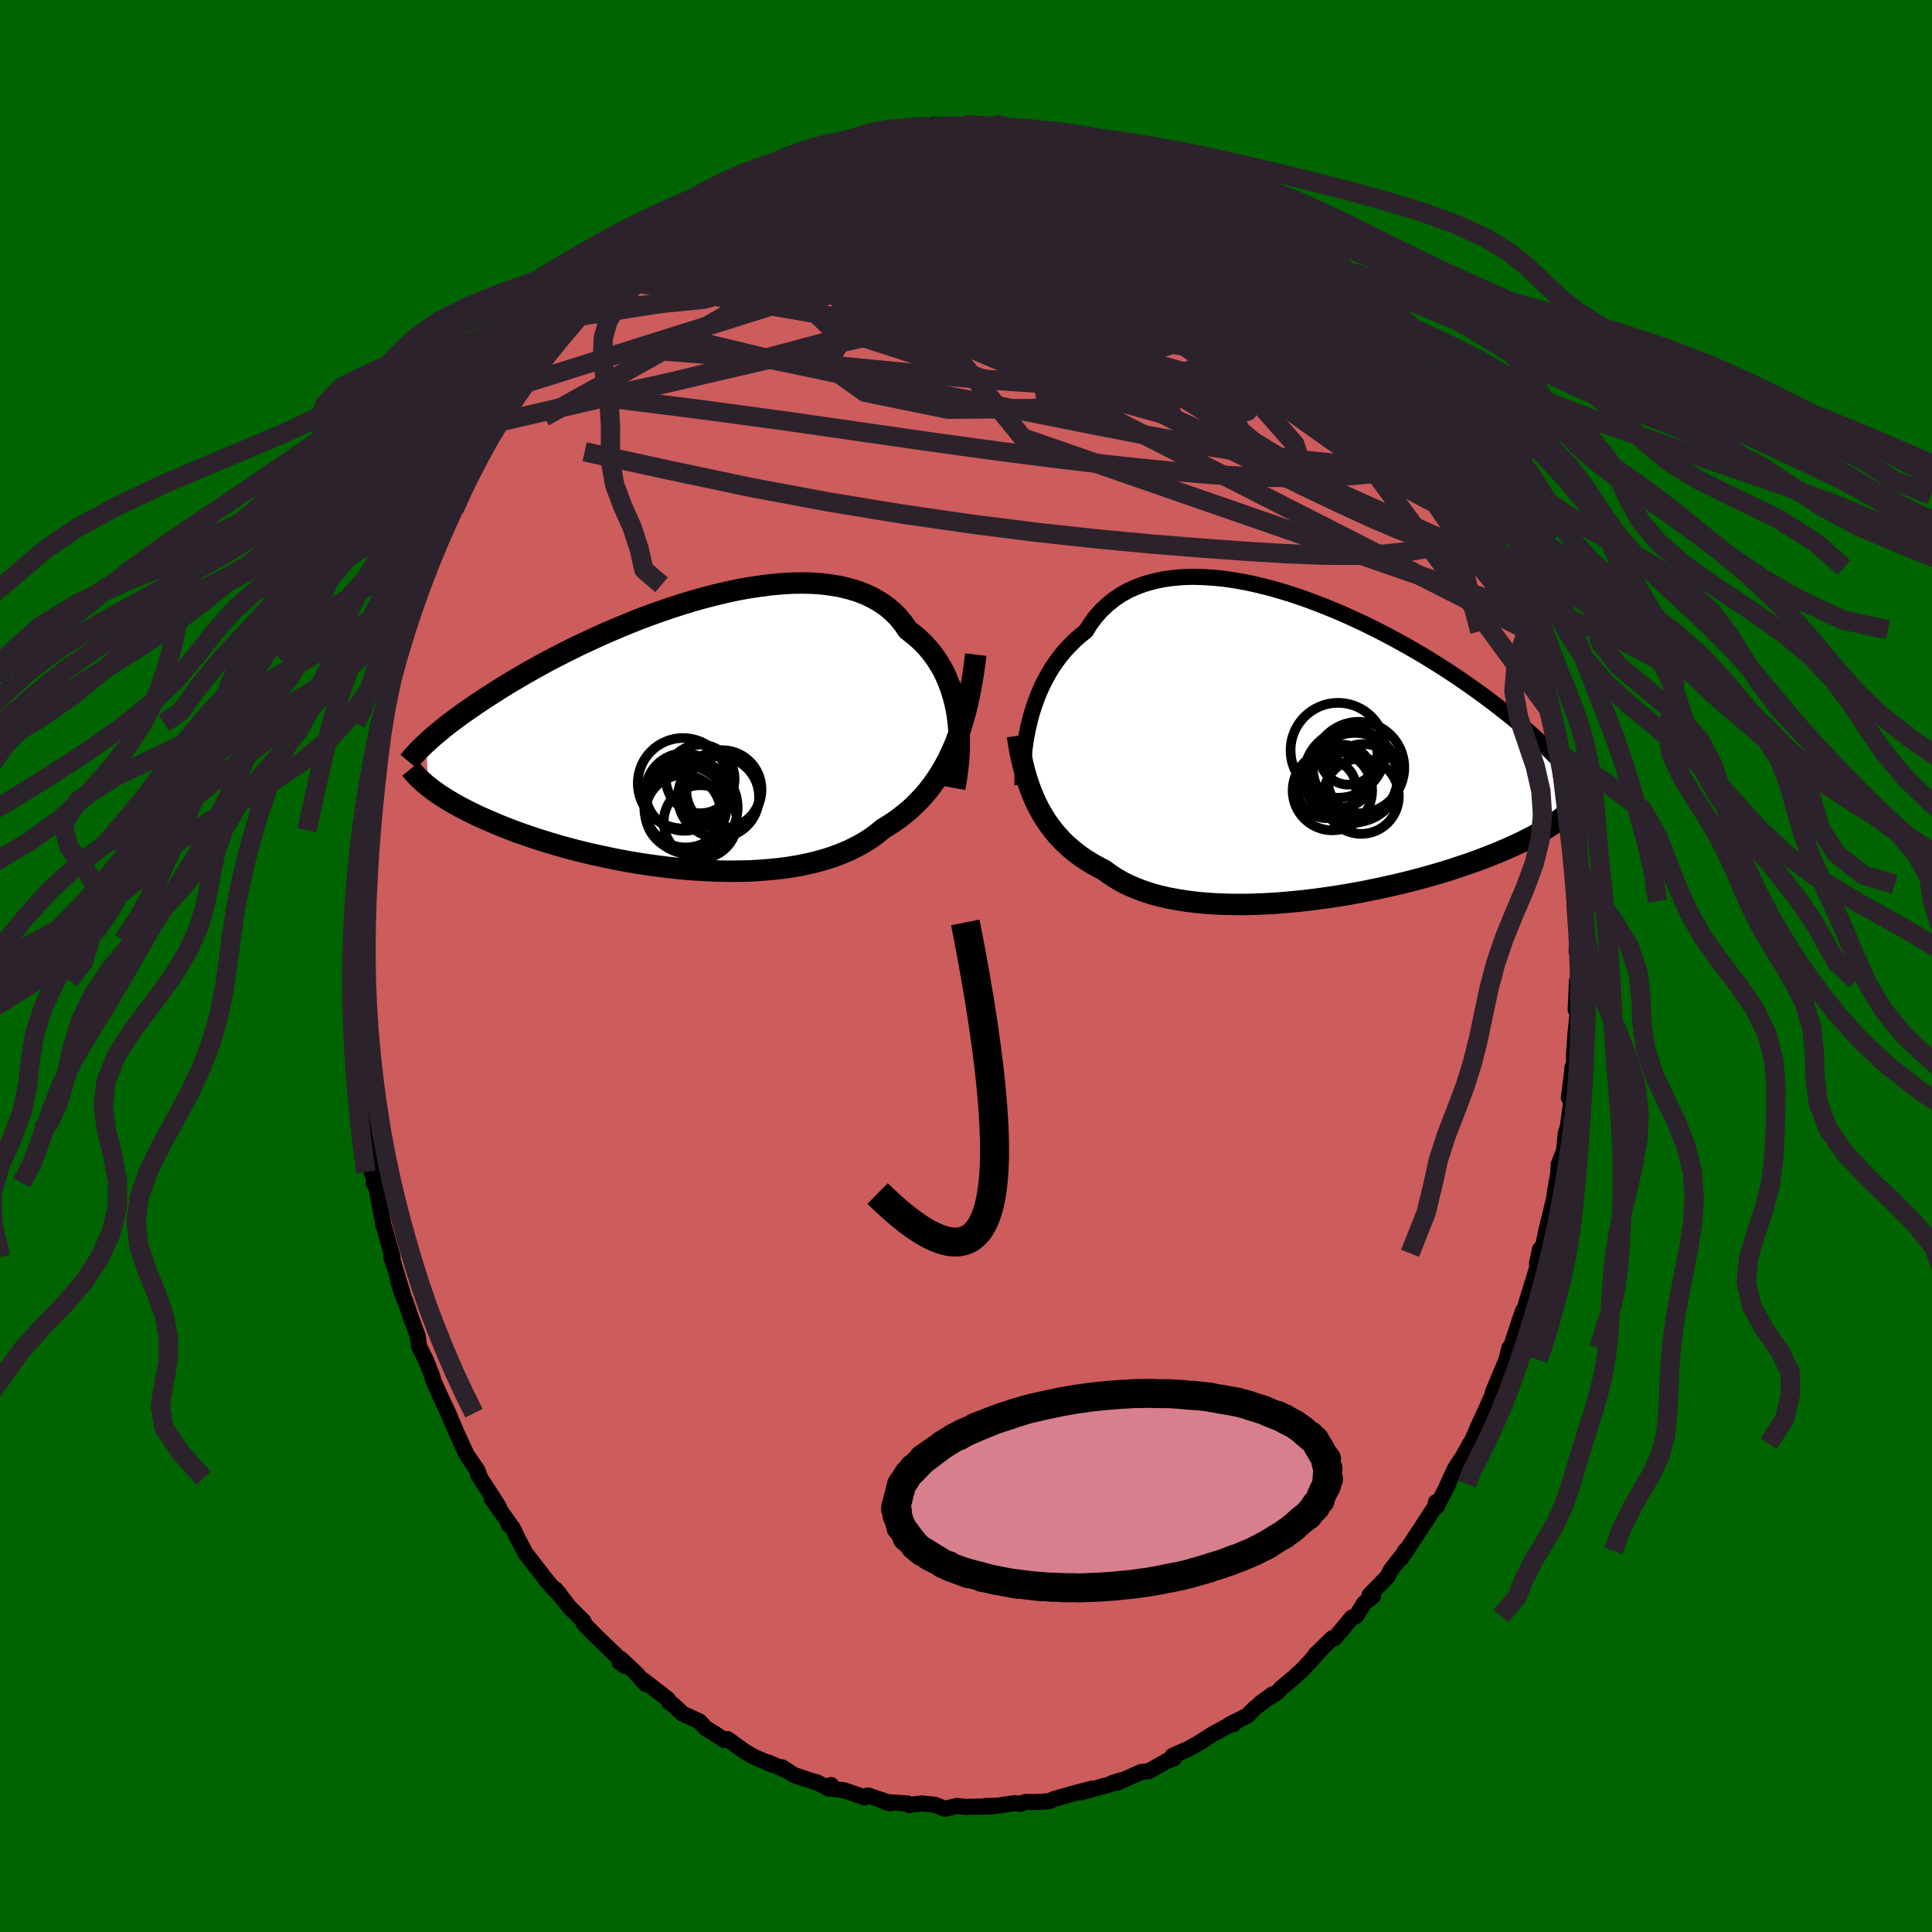 
  <svg viewBox="-100 -100 200 200" xmlns="http://www.w3.org/2000/svg" width="500" height="500" id="face-svg">
    <defs>
      <clipPath id="leftEyeClipPath">
        <polyline points="29.78,-1.93 29.66,-2.66 29.51,-3.38 29.32,-4.08 29.11,-4.77 28.86,-5.44 28.59,-6.09 28.28,-6.73 27.93,-7.33 27.56,-7.92 27.15,-8.48 26.71,-9.02 26.24,-9.53 25.73,-10.01 25.2,-10.46 24.64,-10.89 24.17,-11.57 23.65,-12.21 23.07,-12.79 22.44,-13.32 21.76,-13.79 21.02,-14.22 20.24,-14.59 19.41,-14.91 18.54,-15.17 17.63,-15.39 16.68,-15.55 15.7,-15.67 14.68,-15.74 13.64,-15.76 12.57,-15.74 11.48,-15.67 10.37,-15.57 9.24,-15.42 8.11,-15.25 6.97,-15.04 5.82,-14.79 4.67,-14.52 3.51,-14.22 2.37,-13.9 1.23,-13.55 0.1,-13.19 -1.02,-12.8 -2.12,-12.41 -3.21,-12 -4.28,-11.57 -5.32,-11.14 -6.35,-10.7 -7.35,-10.26 -8.32,-9.81 -9.27,-9.37 -10.19,-8.92 -11.08,-8.47 -11.94,-8.03 -12.78,-7.59 -13.58,-7.15 -14.35,-6.72 -15.09,-6.3 -15.8,-5.88 -16.48,-5.48 -17.14,-5.08 -17.76,-4.69 -18.36,-4.31 -18.93,-3.94 -19.48,-3.58 -20.01,-3.23 -20.51,-2.88 -21,-2.55 -21.46,-2.22 -21.89,-1.91 -22.31,-1.6 -22.71,-1.3 -23.08,-1.01 -23.44,-0.73 -23.77,-0.45 -24.09,-0.19 -24.4,0.07 -24.68,0.32 -24.95,0.56 -25.2,0.79 -25.04,5.27 -24.8,5.46 -24.55,5.65 -24.28,5.85 -23.99,6.05 -23.7,6.25 -23.38,6.45 -23.05,6.66 -22.7,6.87 -22.34,7.08 -21.96,7.29 -21.56,7.51 -21.14,7.73 -20.7,7.95 -20.24,8.17 -19.77,8.4 -19.27,8.62 -18.75,8.85 -18.21,9.08 -17.65,9.32 -17.07,9.55 -16.45,9.79 -15.82,10.03 -15.16,10.26 -14.47,10.5 -13.75,10.74 -13.01,10.97 -12.24,11.21 -11.45,11.44 -10.63,11.67 -9.79,11.89 -8.92,12.11 -8.03,12.32 -7.11,12.52 -6.18,12.72 -5.22,12.91 -4.25,13.09 -3.26,13.26 -2.25,13.41 -1.23,13.55 -0.2,13.68 0.84,13.79 1.89,13.89 2.95,13.96 4.01,14.02 5.07,14.06 6.12,14.08 7.17,14.07 8.22,14.05 9.26,13.99 10.28,13.91 11.29,13.81 12.29,13.68 13.26,13.52 14.21,13.33 15.14,13.11 16.04,12.86 16.91,12.58 17.75,12.26 18.56,11.92 19.33,11.54 20.07,11.13 20.77,10.69 21.43,10.21 22.05,9.7 22.7,9.3 23.33,8.88 23.94,8.43 24.53,7.96 25.1,7.46 25.64,6.93 26.17,6.38 26.67,5.8 27.14,5.19 27.59,4.56 28.02,3.9 28.42,3.21 28.81,2.49 29.16,1.74 29.5,0.97" />
      </clipPath>
      <clipPath id="rightEyeClipPath">
        <polyline points="-30.11,-2.92 -29.92,-3.64 -29.7,-4.36 -29.45,-5.07 -29.18,-5.77 -28.88,-6.46 -28.55,-7.13 -28.19,-7.79 -27.81,-8.43 -27.39,-9.05 -26.95,-9.64 -26.48,-10.22 -25.97,-10.76 -25.44,-11.29 -24.89,-11.78 -24.3,-12.25 -23.81,-13.02 -23.27,-13.75 -22.68,-14.41 -22.03,-15.02 -21.34,-15.57 -20.6,-16.07 -19.81,-16.5 -18.97,-16.87 -18.1,-17.18 -17.18,-17.43 -16.23,-17.63 -15.25,-17.76 -14.24,-17.85 -13.2,-17.88 -12.13,-17.85 -11.04,-17.78 -9.94,-17.67 -8.82,-17.5 -7.69,-17.3 -6.55,-17.05 -5.41,-16.77 -4.27,-16.45 -3.12,-16.1 -1.98,-15.72 -0.85,-15.31 0.27,-14.88 1.38,-14.43 2.48,-13.96 3.56,-13.47 4.63,-12.97 5.67,-12.45 6.69,-11.93 7.68,-11.4 8.65,-10.87 9.6,-10.33 10.52,-9.79 11.41,-9.25 12.27,-8.71 13.1,-8.18 13.9,-7.65 14.67,-7.13 15.41,-6.62 16.12,-6.11 16.8,-5.62 17.46,-5.13 18.08,-4.66 18.68,-4.19 19.26,-3.74 19.81,-3.3 20.34,-2.86 20.85,-2.44 21.33,-2.03 21.79,-1.63 22.23,-1.24 22.65,-0.86 23.05,-0.49 23.43,-0.13 23.79,0.22 24.13,0.56 24.46,0.89 24.76,1.21 25.05,1.51 25.32,1.81 25.58,2.1 25.38,6.74 25.13,6.94 24.87,7.15 24.6,7.35 24.31,7.56 24,7.77 23.68,7.98 23.34,8.19 22.99,8.41 22.62,8.63 22.22,8.85 21.81,9.07 21.38,9.29 20.93,9.52 20.46,9.74 19.97,9.97 19.46,10.2 18.92,10.43 18.37,10.67 17.78,10.9 17.18,11.14 16.55,11.38 15.89,11.62 15.21,11.86 14.49,12.1 13.75,12.35 12.99,12.59 12.2,12.83 11.38,13.06 10.53,13.3 9.66,13.53 8.76,13.76 7.84,13.98 6.9,14.19 5.94,14.4 4.95,14.6 3.95,14.8 2.93,14.98 1.9,15.15 0.85,15.31 -0.21,15.46 -1.27,15.59 -2.34,15.71 -3.42,15.81 -4.5,15.9 -5.58,15.96 -6.65,16.01 -7.72,16.04 -8.77,16.04 -9.82,16.02 -10.85,15.98 -11.87,15.91 -12.86,15.82 -13.83,15.7 -14.78,15.55 -15.7,15.38 -16.59,15.18 -17.44,14.95 -18.27,14.68 -19.05,14.39 -19.8,14.07 -20.51,13.72 -21.17,13.34 -21.8,12.93 -22.38,12.5 -23.01,12.17 -23.62,11.83 -24.21,11.47 -24.78,11.09 -25.32,10.69 -25.84,10.26 -26.34,9.82 -26.81,9.35 -27.25,8.87 -27.68,8.36 -28.07,7.84 -28.45,7.29 -28.8,6.72 -29.13,6.14 -29.43,5.54" />
      </clipPath>
      <filter id="fuzzy">
        <feTurbulence id="turbulence" baseFrequency="0.05" numOctaves="3" type="noise" result="noise" />
        <feDisplacementMap in="SourceGraphic" in2="noise" scale="2" />
      </filter>
      <linearGradient id="rainbowGradient" x1="0%" y1="0%" x2="100%" y2="0%">
        <stop offset="0%" style="stop-color: rgb(185, 55, 55); stop-opacity: 1" />
        <stop offset="50%" style="stop-color: rgb(80, 68, 68); stop-opacity: 1" />
        <stop offset="100%" style="stop-color: rgb(145, 85, 61); stop-opacity: 1" />
      </linearGradient>
    </defs>
    <rect x="-100" y="-100" width="100%" height="100%" fill="rgb(0, 100, 0)" />
    <polyline id="faceContour" points="63.3,-0.67 63.43,1.71 63.25,1.5 63.11,4.51 63.31,4.9 63.09,7.03 62.94,9.2 62.96,10.06 62.77,10.5 62.76,10.89 62.41,13.64 62.67,13.88 62.32,16.55 62.08,17.38 61.91,19.11 61.34,20.58 61.28,22.08 61.25,21.8 61.02,23.07 60.85,24.23 60.13,27.16 59.58,29.74 59.42,29.33 59.11,30.79 59.16,31.13 57.97,34.99 58.21,34.78 57.63,35.75 56.73,38.71 57.35,36.57 55.98,40.77 56.25,39.53 55.93,40.81 54.54,44.12 55.13,42.97 53.93,45.69 53.17,47.33 52.3,49.33 52.18,49.45 51.13,51.34 51.26,51.04 50.58,52.11 49.43,54.61 49.92,53.62 48.71,55.98 48.65,55.51 48.58,55.93 46.99,58.38 45.02,61.35 45.45,60.55 45.82,60.19 44,62.49 43.63,63.22 41.76,65.14 42.14,65.23 41.22,65.96 40.38,67.3 39.96,67.44 38.16,69.59 38.22,69.52 37.92,69.59 36.16,71.3 36.78,70.71 35.04,72.63 34,73.61 32.65,74.73 32.25,75.17 30.48,76.3 31.76,75.39 29.9,76.82 29.1,77.62 27.31,78.51 27.73,78.46 27.87,78.25 25.47,79.56 24.05,80.47 23.04,81.02 21.38,81.77 21.53,82.04 20.91,82.23 20.71,82.34 18.93,83.35 18.15,83.43 15.64,84.55 15.24,84.54 16.02,84.31 14.7,84.77 11.86,85.55 13.04,85.16 11.24,85.63 9.15,86.22 8.59,86.47 7.03,86.55 6.17,86.53 5.58,86.74 5.05,86.66 2.57,87.02 2.9,86.94 1.99,86.96 2.06,87.01 -0.08,87.05 -0.94,86.95 -2.2,87.25 -3.21,86.83 -4.58,86.69 -5.9,86.85 -5.85,86.87 -6.08,86.69 -8.36,86.54 -7.78,86.67 -10.15,85.86 -10.47,86.07 -12.62,85.33 -14.14,85.15 -13.97,84.79 -14.23,85.13 -15.47,84.49 -15.29,84.58 -17.8,83.76 -19.06,82.94 -18.66,83.24 -20.5,82.44 -20.04,82.69 -22.05,81.82 -22.99,81.26 -24.68,80.03 -25.01,80.12 -26.17,79.37 -26.96,78.89 -27.57,78.21 -29.32,77.41 -30.37,76.43 -30.71,76.22 -30.88,75.89 -33.39,73.94 -33.15,74.34 -34.17,73.2 -35.75,71.72 -35.86,72.07 -35.28,72.47 -35.88,71.7 -38.03,69.63 -39.56,68.09 -39.6,67.82 -40,67.43 -41.07,66.36 -42.51,64.52 -42.07,65.04 -42.75,64.4 -43.55,63.44 -45.6,60.79 -46.42,59.24 -46.93,58.16 -47.32,57.86 -47.22,57.78 -49.11,55.12 -48.36,55.99 -48.98,55.02 -50.52,52.65 -50.28,53.02 -50.57,52.22 -51.67,50.63 -52.55,48.74 -53.81,45.82 -53.59,46.29 -53.36,46.82 -54.59,44.15 -55.12,42.97 -55.24,42.51 -55.85,40.93 -56.63,39.35 -56.76,38.3 -57.43,36.49 -58.04,34.7 -58.28,34.19 -58.79,32.58 -58.08,34.69 -59.33,30.54 -59.51,30.18 -59.36,30.12 -60.22,27.08 -60.29,26.86 -61.06,22.86 -61.33,22.44 -61.26,21.94 -61.54,21.32 -62.1,17.09 -62.26,17.03 -62.2,16.77 -62.39,14.06 -62.44,15.52 -62.69,10.96 -63.05,9.81 -62.81,10.4 -63.06,7.53 -63.26,6.85 -63.06,6.88 -63.26,4.01 -63.47,1.5 -63.19,0.18 -63.39,0.25 -63.35,-2.65 -63.37,-3.18 -63.08,-5.6 -63.28,-6.18 -63.12,-6.3 -63.1,-9.21 -62.91,-9.5 -62.62,-11.97 -62.73,-12.01 -62.71,-12.63 -62.44,-14.05 -62.42,-14.73 -61.73,-19.02 -61.94,-18.05 -61.53,-20.75 -61.41,-21.64 -61.24,-22.92 -60.79,-25.14 -60.92,-24.31 -60.68,-24.83 -59.4,-30.15 -59.5,-29.77 -58.84,-31.81 -58.97,-32.11 -58.64,-32.72 -58.07,-34.4 -58.14,-35.22 -57.46,-36.45 -56.54,-39.46 -56.62,-38.62 -56.39,-40.06 -55.44,-42.3 -54.38,-44.49 -54.9,-43.4 -54.06,-45.32 -53.73,-45.96 -52.95,-47.33 -52.37,-49 -51.58,-50.8 -50.8,-51.96 -50.19,-53.23 -49.5,-54.4 -49.03,-54.98 -48.23,-56.34 -48.05,-56.97 -47.37,-57.76 -47.89,-57.13 -46.16,-59.48 -45.85,-60.25 -45.12,-60.92 -44.07,-62.42 -42.59,-64.57 -42.74,-64.53 -41.86,-65.32 -40.26,-67.22 -39.97,-67.76 -39.25,-68.06 -39.36,-68.18 -39.19,-68.51 -36.81,-71.17 -36.9,-70.9 -35.43,-72.31 -33.98,-73.45 -34.2,-73.23 -32.71,-74.89 -31.74,-75.26 -31.03,-75.66 -30.98,-75.77 -29.56,-76.97 -29.32,-77.01 -27.11,-78.71 -27.1,-78.46 -26.39,-79.19 -25.87,-79.8 -23.58,-81.01 -22.65,-81.41 -21.66,-81.79 -21.73,-82.01 -20.49,-82.54 -20.15,-82.54 -18.61,-83.28 -16.89,-84.2 -16.14,-84.22 -16.07,-84.47 -13.78,-85.18 -13.7,-85.2 -12.7,-85.43 -10.52,-85.73 -11.21,-85.62 -11.51,-85.71 -10.57,-86.12 -8.74,-86.46 -8.63,-86.53 -6.33,-86.78 -4.62,-86.89 -3.44,-87.02 -1.78,-87.02 -2.32,-86.93 -0.26,-87.07 1.79,-86.85 0.24,-87 1.68,-86.87 2.95,-87.12 4.63,-86.79 4.54,-86.73 6.02,-86.66 5.74,-86.74 7.06,-86.59 9.51,-85.97 9.18,-86.08 9.95,-86.03 12.14,-85.65 13.53,-85.23 13.87,-84.94 13.94,-84.69 15.17,-84.62 15.92,-84.15 16.79,-83.87 18.19,-83.57 19.9,-82.5 19.74,-82.53 20.22,-82.62 21.47,-81.74 23.62,-80.77 23.94,-80.8 24.17,-80.34 25.1,-80 25.94,-79.74 28.06,-77.99 29.11,-77.34 29.04,-77.21 29.73,-77.14 30.55,-76.19 31.74,-75.4 34.01,-73.51 34.94,-72.57 35.39,-72.23 35.39,-72.15 35.26,-72.41 37.79,-69.96 38.81,-68.68 38.93,-68.46 39.95,-67.64 40.74,-66.69 40.82,-66.62 41.67,-65.61 42.78,-64.16 44.18,-62.4 43.97,-62.75 44.81,-61.46 44.66,-61.7 45.98,-60.07 47.21,-57.85 48.04,-56.78 48.86,-55.7 49.56,-54.63 50.05,-53.49 50.85,-52.1 50.57,-52.38 51.76,-50.07 51.9,-50.19 52.23,-48.76 53.21,-47.13 52.9,-47.86 54.42,-44.62 54.83,-43.48 55.15,-42.61 55.85,-41.24 55.53,-42.05 56.82,-38.76 56.92,-37.77 57.22,-36.87 58.15,-34.65 58.38,-34.07 58,-34.8 59.1,-31.69 59.31,-30.5 60.17,-27.59 60.03,-27.85 60.14,-26.82 60.4,-26.03 60.83,-23.98 61.59,-20.65 61.35,-22.01 61.56,-21.33 61.75,-18.63 61.93,-17.84 62.13,-16.18 62.34,-14.72 62.58,-13.05 62.74,-11.63 62.83,-10.29 63.13,-8.13 63.24,-6.73 62.94,-8.46 63.08,-4.98 63.26,-4.09 63.22,-1.46 63.4,-2.15 63.3,-0.67 63.43,1.71" fill="rgb(205, 92, 92)" stroke="black" stroke-width="1.667" stroke-linejoin="round" filter="url(#fuzzy)" />
    <g transform="translate(36.7 -22.41)">
      <polyline id="rightCountour" points="-30.11,-2.92 -29.92,-3.64 -29.7,-4.36 -29.45,-5.07 -29.18,-5.77 -28.88,-6.46 -28.55,-7.13 -28.19,-7.79 -27.81,-8.43 -27.39,-9.05 -26.95,-9.64 -26.48,-10.22 -25.97,-10.76 -25.44,-11.29 -24.89,-11.78 -24.3,-12.25 -23.81,-13.02 -23.27,-13.75 -22.68,-14.41 -22.03,-15.02 -21.34,-15.57 -20.6,-16.07 -19.81,-16.5 -18.97,-16.87 -18.1,-17.18 -17.18,-17.43 -16.23,-17.63 -15.25,-17.76 -14.24,-17.85 -13.2,-17.88 -12.13,-17.85 -11.04,-17.78 -9.94,-17.67 -8.82,-17.5 -7.69,-17.3 -6.55,-17.05 -5.41,-16.77 -4.27,-16.45 -3.12,-16.1 -1.98,-15.72 -0.85,-15.31 0.27,-14.88 1.38,-14.43 2.48,-13.96 3.56,-13.47 4.63,-12.97 5.67,-12.45 6.69,-11.93 7.68,-11.4 8.65,-10.87 9.6,-10.33 10.52,-9.79 11.41,-9.25 12.27,-8.71 13.1,-8.18 13.9,-7.65 14.67,-7.13 15.41,-6.62 16.12,-6.11 16.8,-5.62 17.46,-5.13 18.08,-4.66 18.68,-4.19 19.26,-3.74 19.81,-3.3 20.34,-2.86 20.85,-2.44 21.33,-2.03 21.79,-1.63 22.23,-1.24 22.65,-0.86 23.05,-0.49 23.43,-0.13 23.79,0.22 24.13,0.56 24.46,0.89 24.76,1.21 25.05,1.51 25.32,1.81 25.58,2.1 25.38,6.74 25.13,6.94 24.87,7.15 24.6,7.35 24.31,7.56 24,7.77 23.68,7.98 23.34,8.19 22.99,8.41 22.62,8.63 22.22,8.85 21.81,9.07 21.38,9.29 20.93,9.52 20.46,9.74 19.97,9.97 19.46,10.2 18.92,10.43 18.37,10.67 17.78,10.9 17.18,11.14 16.55,11.38 15.89,11.62 15.21,11.86 14.49,12.1 13.75,12.35 12.99,12.59 12.2,12.83 11.38,13.06 10.53,13.3 9.66,13.53 8.76,13.76 7.84,13.98 6.9,14.19 5.94,14.4 4.95,14.6 3.95,14.8 2.93,14.98 1.9,15.15 0.85,15.31 -0.21,15.46 -1.27,15.59 -2.34,15.71 -3.42,15.81 -4.5,15.9 -5.58,15.96 -6.65,16.01 -7.72,16.04 -8.77,16.04 -9.82,16.02 -10.85,15.98 -11.87,15.91 -12.86,15.82 -13.83,15.7 -14.78,15.55 -15.7,15.38 -16.59,15.18 -17.44,14.95 -18.27,14.68 -19.05,14.39 -19.8,14.07 -20.51,13.72 -21.17,13.34 -21.8,12.93 -22.38,12.5 -23.01,12.17 -23.62,11.83 -24.21,11.47 -24.78,11.09 -25.32,10.69 -25.84,10.26 -26.34,9.82 -26.81,9.35 -27.25,8.87 -27.68,8.36 -28.07,7.84 -28.45,7.29 -28.8,6.72 -29.13,6.14 -29.43,5.54" fill="white" stroke="white" stroke-width="0" stroke-linejoin="round" filter="url(#fuzzy)" />
    </g>
    <g transform="translate(-30.66 -23.89)">
      <polyline id="leftCountour" points="29.78,-1.93 29.66,-2.66 29.51,-3.38 29.32,-4.08 29.11,-4.77 28.86,-5.44 28.59,-6.09 28.28,-6.73 27.93,-7.33 27.56,-7.92 27.15,-8.48 26.71,-9.02 26.24,-9.53 25.73,-10.01 25.2,-10.46 24.64,-10.89 24.17,-11.57 23.65,-12.21 23.07,-12.79 22.44,-13.32 21.76,-13.79 21.02,-14.22 20.24,-14.59 19.41,-14.91 18.54,-15.17 17.63,-15.39 16.68,-15.55 15.7,-15.67 14.68,-15.74 13.64,-15.76 12.57,-15.74 11.48,-15.67 10.37,-15.57 9.24,-15.42 8.11,-15.25 6.97,-15.04 5.82,-14.79 4.67,-14.52 3.51,-14.22 2.37,-13.9 1.23,-13.55 0.1,-13.19 -1.02,-12.8 -2.12,-12.41 -3.21,-12 -4.28,-11.57 -5.32,-11.14 -6.35,-10.7 -7.35,-10.26 -8.32,-9.81 -9.27,-9.37 -10.19,-8.92 -11.08,-8.47 -11.94,-8.03 -12.78,-7.59 -13.58,-7.15 -14.35,-6.72 -15.09,-6.3 -15.8,-5.88 -16.48,-5.48 -17.14,-5.08 -17.76,-4.69 -18.36,-4.31 -18.93,-3.94 -19.48,-3.58 -20.01,-3.23 -20.51,-2.88 -21,-2.55 -21.46,-2.22 -21.89,-1.91 -22.31,-1.6 -22.71,-1.3 -23.08,-1.01 -23.44,-0.73 -23.77,-0.45 -24.09,-0.19 -24.4,0.07 -24.68,0.32 -24.95,0.56 -25.2,0.79 -25.04,5.27 -24.8,5.46 -24.55,5.65 -24.28,5.85 -23.99,6.05 -23.7,6.25 -23.38,6.45 -23.05,6.66 -22.7,6.87 -22.34,7.08 -21.96,7.29 -21.56,7.51 -21.14,7.73 -20.7,7.95 -20.24,8.17 -19.77,8.4 -19.27,8.62 -18.75,8.85 -18.21,9.08 -17.65,9.32 -17.07,9.55 -16.45,9.79 -15.82,10.03 -15.16,10.26 -14.47,10.5 -13.75,10.74 -13.01,10.97 -12.24,11.21 -11.45,11.44 -10.63,11.67 -9.79,11.89 -8.92,12.11 -8.03,12.32 -7.11,12.52 -6.18,12.72 -5.22,12.91 -4.25,13.09 -3.26,13.26 -2.25,13.41 -1.23,13.55 -0.2,13.68 0.84,13.79 1.89,13.89 2.95,13.96 4.01,14.02 5.07,14.06 6.12,14.08 7.17,14.07 8.22,14.05 9.26,13.99 10.28,13.91 11.29,13.81 12.29,13.68 13.26,13.52 14.21,13.33 15.14,13.11 16.04,12.86 16.91,12.58 17.75,12.26 18.56,11.92 19.33,11.54 20.07,11.13 20.77,10.69 21.43,10.21 22.05,9.7 22.7,9.3 23.33,8.88 23.94,8.43 24.53,7.96 25.1,7.46 25.64,6.93 26.17,6.38 26.67,5.8 27.14,5.19 27.59,4.56 28.02,3.9 28.42,3.21 28.81,2.49 29.16,1.74 29.5,0.97" fill="white" stroke="white" stroke-width="0" stroke-linejoin="round" filter="url(#fuzzy)" />
    </g>
    <g transform="translate(36.7 -22.41)">
      <polyline id="rightUpper" points="-30.86,3.69 -30.86,3.14 -30.84,2.55 -30.82,1.93 -30.77,1.29 -30.71,0.62 -30.64,-0.07 -30.54,-0.77 -30.42,-1.48 -30.28,-2.2 -30.11,-2.92 -29.92,-3.64 -29.7,-4.36 -29.45,-5.07 -29.18,-5.77 -28.88,-6.46 -28.55,-7.13 -28.19,-7.79 -27.81,-8.43 -27.39,-9.05 -26.95,-9.64 -26.48,-10.22 -25.97,-10.76 -25.44,-11.29 -24.89,-11.78 -24.3,-12.25 -23.81,-13.02 -23.27,-13.75 -22.68,-14.41 -22.03,-15.02 -21.34,-15.57 -20.6,-16.07 -19.81,-16.5 -18.97,-16.87 -18.1,-17.18 -17.18,-17.43 -16.23,-17.63 -15.25,-17.76 -14.24,-17.85 -13.2,-17.88 -12.13,-17.85 -11.04,-17.78 -9.94,-17.67 -8.82,-17.5 -7.69,-17.3 -6.55,-17.05 -5.41,-16.77 -4.27,-16.45 -3.12,-16.1 -1.98,-15.72 -0.85,-15.31 0.27,-14.88 1.38,-14.43 2.48,-13.96 3.56,-13.47 4.63,-12.97 5.67,-12.45 6.69,-11.93 7.68,-11.4 8.65,-10.87 9.6,-10.33 10.52,-9.79 11.41,-9.25 12.27,-8.71 13.1,-8.18 13.9,-7.65 14.67,-7.13 15.41,-6.62 16.12,-6.11 16.8,-5.62 17.46,-5.13 18.08,-4.66 18.68,-4.19 19.26,-3.74 19.81,-3.3 20.34,-2.86 20.85,-2.44 21.33,-2.03 21.79,-1.63 22.23,-1.24 22.65,-0.86 23.05,-0.49 23.43,-0.13 23.79,0.22 24.13,0.56 24.46,0.89 24.76,1.21 25.05,1.51 25.32,1.81 25.58,2.1 25.83,2.38 26.05,2.65 26.27,2.91 26.47,3.16 26.66,3.41 26.84,3.64 27.01,3.87 27.16,4.09 27.31,4.31 27.44,4.51" fill="none" stroke="black" stroke-width="1.667" stroke-linejoin="round" filter="url(#fuzzy)" />
      <polyline id="rightLower" points="-31.38,-1.43 -31.26,-0.67 -31.13,0.08 -30.98,0.82 -30.81,1.54 -30.63,2.25 -30.43,2.94 -30.21,3.62 -29.97,4.27 -29.71,4.91 -29.43,5.54 -29.13,6.14 -28.8,6.72 -28.45,7.29 -28.07,7.84 -27.68,8.36 -27.25,8.87 -26.81,9.35 -26.34,9.82 -25.84,10.26 -25.32,10.69 -24.78,11.09 -24.21,11.47 -23.62,11.83 -23.01,12.17 -22.38,12.5 -21.8,12.93 -21.17,13.34 -20.51,13.72 -19.8,14.07 -19.05,14.39 -18.27,14.68 -17.44,14.95 -16.59,15.18 -15.7,15.38 -14.78,15.55 -13.83,15.7 -12.86,15.82 -11.87,15.91 -10.85,15.98 -9.82,16.02 -8.77,16.04 -7.72,16.04 -6.65,16.01 -5.58,15.96 -4.5,15.9 -3.42,15.81 -2.34,15.71 -1.27,15.59 -0.21,15.46 0.85,15.31 1.9,15.15 2.93,14.98 3.95,14.8 4.95,14.6 5.94,14.4 6.9,14.19 7.84,13.98 8.76,13.76 9.66,13.53 10.53,13.3 11.38,13.06 12.2,12.83 12.99,12.59 13.75,12.35 14.49,12.1 15.21,11.86 15.89,11.62 16.55,11.38 17.18,11.14 17.78,10.9 18.37,10.67 18.92,10.43 19.46,10.2 19.97,9.97 20.46,9.74 20.93,9.52 21.38,9.29 21.81,9.07 22.22,8.85 22.62,8.63 22.99,8.41 23.34,8.19 23.68,7.98 24,7.77 24.31,7.56 24.6,7.35 24.87,7.15 25.13,6.94 25.38,6.74 25.61,6.54 25.82,6.34 26.03,6.14 26.22,5.94 26.41,5.75 26.58,5.56 26.74,5.36 26.89,5.17 27.03,4.99 27.16,4.8" fill="none" stroke="black" stroke-width="2.222" stroke-linejoin="round" filter="url(#fuzzy)" />
      <circle r="4.616" cx="3.552" cy="2.891" stroke="black" fill="none" stroke-width="1.0" filter="url(#fuzzy)" clip-path="url(#rightEyeClipPath)" /><circle r="4.732" cx="3.942" cy="1.866" stroke="black" fill="none" stroke-width="1.0" filter="url(#fuzzy)" clip-path="url(#rightEyeClipPath)" /><circle r="3.008" cx="2.902" cy="0.631" stroke="black" fill="none" stroke-width="1.0" filter="url(#fuzzy)" clip-path="url(#rightEyeClipPath)" /><circle r="4.858" cx="3.142" cy="2.756" stroke="black" fill="none" stroke-width="1.0" filter="url(#fuzzy)" clip-path="url(#rightEyeClipPath)" /><circle r="3.902" cx="4.207" cy="4.831" stroke="black" fill="none" stroke-width="1.0" filter="url(#fuzzy)" clip-path="url(#rightEyeClipPath)" /><circle r="4.91" cx="1.812" cy="0.081" stroke="black" fill="none" stroke-width="1.0" filter="url(#fuzzy)" clip-path="url(#rightEyeClipPath)" /><circle r="3.69" cx="4.442" cy="3.121" stroke="black" fill="none" stroke-width="1.0" filter="url(#fuzzy)" clip-path="url(#rightEyeClipPath)" /><circle r="3.26" cx="2.137" cy="2.746" stroke="black" fill="none" stroke-width="1.0" filter="url(#fuzzy)" clip-path="url(#rightEyeClipPath)" /><circle r="3.042" cx="0.652" cy="4.066" stroke="black" fill="none" stroke-width="1.0" filter="url(#fuzzy)" clip-path="url(#rightEyeClipPath)" /><circle r="4.116" cx="1.227" cy="4.251" stroke="black" fill="none" stroke-width="1.0" filter="url(#fuzzy)" clip-path="url(#rightEyeClipPath)" />
      </g>
    <g transform="translate(-30.66 -23.89)">
      <polyline id="leftUpper" points="29.49,5.47 29.62,4.76 29.73,4.05 29.82,3.31 29.89,2.57 29.94,1.82 29.96,1.07 29.96,0.31 29.93,-0.44 29.87,-1.19 29.78,-1.93 29.66,-2.66 29.51,-3.38 29.32,-4.08 29.11,-4.77 28.86,-5.44 28.59,-6.09 28.28,-6.73 27.93,-7.33 27.56,-7.92 27.15,-8.48 26.71,-9.02 26.24,-9.53 25.73,-10.01 25.2,-10.46 24.64,-10.89 24.17,-11.57 23.65,-12.21 23.07,-12.79 22.44,-13.32 21.76,-13.79 21.02,-14.22 20.24,-14.59 19.41,-14.91 18.54,-15.17 17.63,-15.39 16.68,-15.55 15.7,-15.67 14.68,-15.74 13.64,-15.76 12.57,-15.74 11.48,-15.67 10.37,-15.57 9.24,-15.42 8.11,-15.25 6.97,-15.04 5.82,-14.79 4.67,-14.52 3.51,-14.22 2.37,-13.9 1.23,-13.55 0.1,-13.19 -1.02,-12.8 -2.12,-12.41 -3.21,-12 -4.28,-11.57 -5.32,-11.14 -6.35,-10.7 -7.35,-10.26 -8.32,-9.81 -9.27,-9.37 -10.19,-8.92 -11.08,-8.47 -11.94,-8.03 -12.78,-7.59 -13.58,-7.15 -14.35,-6.72 -15.09,-6.3 -15.8,-5.88 -16.48,-5.48 -17.14,-5.08 -17.76,-4.69 -18.36,-4.31 -18.93,-3.94 -19.48,-3.58 -20.01,-3.23 -20.51,-2.88 -21,-2.55 -21.46,-2.22 -21.89,-1.91 -22.31,-1.6 -22.71,-1.3 -23.08,-1.01 -23.44,-0.73 -23.77,-0.45 -24.09,-0.19 -24.4,0.07 -24.68,0.32 -24.95,0.56 -25.2,0.79 -25.44,1.01 -25.67,1.23 -25.88,1.44 -26.08,1.64 -26.26,1.84 -26.44,2.03 -26.6,2.21 -26.75,2.39 -26.89,2.56 -27.03,2.73" fill="none" stroke="black" stroke-width="2.222" stroke-linejoin="round" filter="url(#fuzzy)" />
      <polyline id="leftLower" points="31.67,-8.35 31.54,-7.29 31.39,-6.26 31.22,-5.26 31.04,-4.28 30.83,-3.34 30.61,-2.42 30.36,-1.53 30.1,-0.67 29.81,0.16 29.5,0.97 29.16,1.74 28.81,2.49 28.42,3.21 28.02,3.9 27.59,4.56 27.14,5.19 26.67,5.8 26.17,6.38 25.64,6.93 25.1,7.46 24.53,7.96 23.94,8.43 23.33,8.88 22.7,9.3 22.05,9.7 21.43,10.21 20.77,10.69 20.07,11.13 19.33,11.54 18.56,11.92 17.75,12.26 16.91,12.58 16.04,12.86 15.14,13.11 14.21,13.33 13.26,13.52 12.29,13.68 11.29,13.81 10.28,13.91 9.26,13.99 8.22,14.05 7.17,14.07 6.12,14.08 5.07,14.06 4.01,14.02 2.95,13.96 1.89,13.89 0.84,13.79 -0.2,13.68 -1.23,13.55 -2.25,13.41 -3.26,13.26 -4.25,13.09 -5.22,12.91 -6.18,12.72 -7.11,12.52 -8.03,12.32 -8.92,12.11 -9.79,11.89 -10.63,11.67 -11.45,11.44 -12.24,11.21 -13.01,10.97 -13.75,10.74 -14.47,10.5 -15.16,10.26 -15.82,10.03 -16.45,9.79 -17.07,9.55 -17.65,9.32 -18.21,9.08 -18.75,8.85 -19.27,8.62 -19.77,8.4 -20.24,8.17 -20.7,7.95 -21.14,7.73 -21.56,7.51 -21.96,7.29 -22.34,7.08 -22.7,6.87 -23.05,6.66 -23.38,6.45 -23.7,6.25 -23.99,6.05 -24.28,5.85 -24.55,5.65 -24.8,5.46 -25.04,5.27 -25.27,5.08 -25.49,4.89 -25.69,4.71 -25.89,4.52 -26.07,4.35 -26.24,4.17 -26.4,3.99 -26.56,3.82 -26.7,3.65 -26.83,3.49" fill="none" stroke="black" stroke-width="2.222" stroke-linejoin="round" filter="url(#fuzzy)" />
      <circle r="3.79" cx="3.155" cy="8.967" stroke="black" fill="none" stroke-width="1.0" filter="url(#fuzzy)" clip-path="url(#leftEyeClipPath)" /><circle r="4.68" cx="1.365" cy="4.972" stroke="black" fill="none" stroke-width="1.0" filter="url(#fuzzy)" clip-path="url(#leftEyeClipPath)" /><circle r="3.852" cx="5.565" cy="5.747" stroke="black" fill="none" stroke-width="1.0" filter="url(#fuzzy)" clip-path="url(#leftEyeClipPath)" /><circle r="4.014" cx="1.495" cy="5.882" stroke="black" fill="none" stroke-width="1.0" filter="url(#fuzzy)" clip-path="url(#leftEyeClipPath)" /><circle r="4.244" cx="1.635" cy="7.377" stroke="black" fill="none" stroke-width="1.0" filter="url(#fuzzy)" clip-path="url(#leftEyeClipPath)" /><circle r="3.554" cx="3.15" cy="4.522" stroke="black" fill="none" stroke-width="1.0" filter="url(#fuzzy)" clip-path="url(#leftEyeClipPath)" /><circle r="3.9" cx="1.365" cy="8.017" stroke="black" fill="none" stroke-width="1.0" filter="url(#fuzzy)" clip-path="url(#leftEyeClipPath)" /><circle r="4.2" cx="5.04" cy="6.397" stroke="black" fill="none" stroke-width="1.0" filter="url(#fuzzy)" clip-path="url(#leftEyeClipPath)" /><circle r="4.07" cx="5.42" cy="5.617" stroke="black" fill="none" stroke-width="1.0" filter="url(#fuzzy)" clip-path="url(#leftEyeClipPath)" /><circle r="4.832" cx="2.19" cy="7.477" stroke="black" fill="none" stroke-width="1.0" filter="url(#fuzzy)" clip-path="url(#leftEyeClipPath)" />
    </g>
    <g id="hairs">
      <polyline points="6.02,-86.66 6.22,-86.62 6.81,-86.38 7.23,-86.06 7.32,-85.68 7.05,-85.22 6.38,-84.66 5.25,-83.99 3.61,-83.23 1.43,-82.37 -1.28,-81.42 -4.49,-80.35 -8.25,-79.13 -12.61,-77.76 -17.65,-76.21 -23.45,-74.5 -30,-72.7" fill="none" stroke="rgb(44, 34, 43)" stroke-width="2" stroke-linejoin="round" filter="url(#fuzzy)" /><polyline points="-27.1,-78.46 -26.32,-79.17 -25.22,-79.92 -23.99,-80.64 -22.81,-81.26 -21.75,-81.78 -20.78,-82.24 -19.87,-82.67 -19,-83.07 -18.19,-83.43 -17.48,-83.74 -16.94,-83.97 -16.6,-84.09 -16.5,-84.1 -16.63,-83.99 -17.02,-83.76 -17.67,-83.43 -18.64,-82.97 -19.99,-82.37 -21.78,-81.56 -24,-80.48" fill="none" stroke="rgb(44, 34, 43)" stroke-width="2" stroke-linejoin="round" filter="url(#fuzzy)" /><polyline points="18.19,-83.57 19.22,-82.91 19.75,-82.6 20.22,-82.32 20.67,-82.01 20.97,-81.72 21.02,-81.49 20.79,-81.31 20.27,-81.17 19.44,-81.07 18.25,-81.03 16.62,-81.06 14.5,-81.2 11.9,-81.44 8.88,-81.75 5.5,-82.14 1.82,-82.63 -2.2,-83.33 -6.78,-84.29" fill="none" stroke="rgb(44, 34, 43)" stroke-width="2" stroke-linejoin="round" filter="url(#fuzzy)" /><polyline points="41.67,-65.61 42.5,-64.32 42.67,-63.44 42.21,-62.86 41.26,-62.39 39.89,-61.9 38.1,-61.36 35.83,-60.82 33.01,-60.35 29.56,-60.02 25.44,-59.83 20.62,-59.81 15.12,-59.94 8.95,-60.23 2.15,-60.69 -5.28,-61.34 -13.38,-62.13 -22.27,-62.96 -32.08,-63.72" fill="none" stroke="rgb(44, 34, 43)" stroke-width="2" stroke-linejoin="round" filter="url(#fuzzy)" /><polyline points="50.85,-52.1 50.88,-51.82 50.99,-51.33 50.88,-51.06 50.48,-51.11 49.78,-51.49 48.74,-52.22 47.33,-53.34 45.49,-54.94 43.15,-57.12 40.26,-59.93 36.83,-63.37 32.89,-67.39 28.37,-72.06 23.07,-77.56" fill="none" stroke="rgb(44, 34, 43)" stroke-width="2" stroke-linejoin="round" filter="url(#fuzzy)" /><polyline points="30.55,-76.19 31.96,-75.11 33.41,-73.86 34.6,-72.78 35.55,-71.87 36.42,-71.02 37.31,-70.12 38.23,-69.17 39.12,-68.25 39.86,-67.48 40.41,-66.93 40.73,-66.61 40.85,-66.5 40.78,-66.58 40.5,-66.85 39.97,-67.41 39.12,-68.37" fill="none" stroke="rgb(44, 34, 43)" stroke-width="2" stroke-linejoin="round" filter="url(#fuzzy)" /><polyline points="49.56,-54.63 49.85,-53.64 49.66,-52.94 49,-52.45 47.87,-52.1 46.26,-51.88 44.15,-51.79 41.52,-51.84 38.35,-52.03 34.63,-52.39 30.3,-52.95 25.32,-53.74 19.66,-54.76 13.31,-55.99 6.24,-57.4 -1.56,-58.95 -10.1,-60.67 -19.35,-62.61 -29.16,-64.97" fill="none" stroke="rgb(44, 34, 43)" stroke-width="2" stroke-linejoin="round" filter="url(#fuzzy)" /><polyline points="-35.43,-72.31 -34.28,-73.11 -32.96,-73.81 -31.26,-74.56 -29.26,-75.32 -27,-76.07 -24.5,-76.85 -21.76,-77.67 -18.83,-78.55 -15.75,-79.46 -12.55,-80.37 -9.25,-81.27 -5.87,-82.16 -2.43,-83.04 0.91,-83.89 3.96,-84.7 6.59,-85.45" fill="none" stroke="rgb(44, 34, 43)" stroke-width="2" stroke-linejoin="round" filter="url(#fuzzy)" /><polyline points="-8.63,-86.53 -6.7,-86.71 -5.24,-86.8 -4.16,-86.82 -3.4,-86.75 -2.9,-86.62 -2.64,-86.41 -2.62,-86.14 -2.84,-85.8 -3.29,-85.38 -3.98,-84.87 -4.92,-84.27 -6.15,-83.56 -7.68,-82.75 -9.53,-81.82 -11.73,-80.76 -14.29,-79.55 -17.25,-78.18 -20.67,-76.62 -24.57,-74.85 -29.01,-72.81 -34.05,-70.48" fill="none" stroke="rgb(44, 34, 43)" stroke-width="2" stroke-linejoin="round" filter="url(#fuzzy)" /><polyline points="29.73,-77.14 30.63,-76.25 31.64,-75.31 32.44,-74.5 32.81,-73.95 32.77,-73.64 32.4,-73.51 31.77,-73.46 30.88,-73.48 29.69,-73.62 28.13,-73.93 26.16,-74.45 23.72,-75.2 20.81,-76.16 17.39,-77.3 13.41,-78.64 8.78,-80.19 3.4,-82 -2.63,-84.09" fill="none" stroke="rgb(44, 34, 43)" stroke-width="2" stroke-linejoin="round" filter="url(#fuzzy)" /><polyline points="9.18,-86.08 10.29,-85.93 11.57,-85.65 12.59,-85.37 13.3,-85.12 13.81,-84.91 14.19,-84.73 14.45,-84.57 14.57,-84.44 14.5,-84.34 14.14,-84.29 13.46,-84.31 12.44,-84.4 11.07,-84.57 9.36,-84.82 7.23,-85.17 4.54,-85.65 1.3,-86.27" fill="none" stroke="rgb(44, 34, 43)" stroke-width="2" stroke-linejoin="round" filter="url(#fuzzy)" /><polyline points="2.95,-87.12 4.06,-86.89 4.74,-86.78 5.31,-86.69 5.85,-86.59 6.33,-86.45 6.7,-86.29 6.92,-86.11 6.94,-85.91 6.73,-85.7 6.24,-85.48 5.42,-85.26 4.23,-85.04 2.65,-84.81 0.7,-84.56 -1.62,-84.28 -4.37,-83.97 -7.63,-83.6 -11.49,-83.19 -15.91,-82.77" fill="none" stroke="rgb(44, 34, 43)" stroke-width="2" stroke-linejoin="round" filter="url(#fuzzy)" /><polyline points="44.18,-62.4 44.26,-62.3 44.62,-61.78 45.14,-61.03 45.75,-60.11 46.36,-59.18 46.86,-58.37 47.17,-57.76 47.28,-57.4 47.17,-57.29 46.84,-57.44 46.29,-57.85 45.49,-58.55 44.42,-59.55 43.08,-60.86 41.49,-62.47 39.65,-64.37 37.58,-66.56 35.2,-69.12 32.36,-72.21 28.92,-75.93" fill="none" stroke="rgb(44, 34, 43)" stroke-width="2" stroke-linejoin="round" filter="url(#fuzzy)" /><polyline points="9.95,-86.03 11.66,-85.67 12.71,-85.35 13.35,-85.08 13.81,-84.85 14.17,-84.62 14.46,-84.39 14.62,-84.15 14.59,-83.92 14.32,-83.69 13.79,-83.48 13,-83.29 11.96,-83.13 10.66,-83 9.08,-82.91 7.17,-82.87 4.87,-82.86 2.18,-82.88 -0.95,-82.9 -4.52,-82.97 -8.58,-83.11 -13.18,-83.3" fill="none" stroke="rgb(44, 34, 43)" stroke-width="2" stroke-linejoin="round" filter="url(#fuzzy)" /><polyline points="-16.07,-84.47 -14.25,-84.78 -12.41,-84.61 -10.18,-84.1 -7.6,-83.32 -4.7,-82.31 -1.41,-81.15 2.31,-79.85 6.5,-78.44 11.09,-76.91 16.02,-75.23 21.21,-73.35 26.52,-71.3 31.81,-69.19 36.87,-67.22" fill="none" stroke="rgb(44, 34, 43)" stroke-width="2" stroke-linejoin="round" filter="url(#fuzzy)" /><polyline points="-16.14,-84.22 -15.44,-84.56 -14.25,-84.91 -12.97,-85.21 -11.72,-85.44 -10.55,-85.65 -9.5,-85.85 -8.49,-86.05 -7.48,-86.25 -6.46,-86.45 -5.49,-86.63 -4.68,-86.77 -4.17,-86.86 -4.12,-86.9 -4.73,-86.87 -6.19,-86.75" fill="none" stroke="rgb(44, 34, 43)" stroke-width="2" stroke-linejoin="round" filter="url(#fuzzy)" /><polyline points="-11.21,-85.62 -10.9,-85.73 -9.75,-85.76 -8.09,-85.65 -6.07,-85.37 -3.79,-84.93 -1.34,-84.37 1.19,-83.69 3.74,-82.91 6.29,-82.06 8.83,-81.16 11.39,-80.22 13.96,-79.23 16.57,-78.2 19.2,-77.13 21.83,-76.07 24.42,-75.02 26.94,-74 29.41,-72.99 31.84,-71.96 34.21,-70.92 36.48,-69.86" fill="none" stroke="rgb(44, 34, 43)" stroke-width="2" stroke-linejoin="round" filter="url(#fuzzy)" /><polyline points="52.23,-48.76 52.73,-47.73 52.82,-46.81 52.61,-45.82 52.04,-44.94 51.07,-44.24 49.69,-43.7 47.93,-43.26 45.79,-42.9 43.26,-42.64 40.32,-42.51 36.96,-42.53 33.16,-42.68 28.91,-42.94 24.2,-43.28 19.01,-43.7 13.33,-44.24 7.16,-44.91 0.5,-45.76 -6.63,-46.79 -14.19,-48.03 -22.17,-49.52 -30.57,-51.29 -39.48,-53.23" fill="none" stroke="rgb(44, 34, 43)" stroke-width="2" stroke-linejoin="round" filter="url(#fuzzy)" /><polyline points="-8.63,-86.53 -6.55,-86.67 -4.58,-86.65 -2.68,-86.51 -0.8,-86.28 1.11,-85.98 3.06,-85.64 5.04,-85.26 7.03,-84.87 9.01,-84.47 10.96,-84.08 12.85,-83.72 14.64,-83.37 16.31,-83.02 17.84,-82.69 19.12,-82.42 19.96,-82.36" fill="none" stroke="rgb(44, 34, 43)" stroke-width="2" stroke-linejoin="round" filter="url(#fuzzy)" /><polyline points="-16.07,-84.47 -14.37,-84.87 -12.88,-84.94 -11.26,-84.83 -9.52,-84.59 -7.65,-84.26 -5.57,-83.86 -3.19,-83.4 -0.5,-82.88 2.47,-82.31 5.61,-81.69 8.83,-81.03 12.04,-80.35 15.19,-79.62 18.29,-78.83 21.31,-78.01 24.17,-77.24 26.69,-76.66 28.74,-76.37" fill="none" stroke="rgb(44, 34, 43)" stroke-width="2" stroke-linejoin="round" filter="url(#fuzzy)" /><polyline points="37.79,-69.96 38.52,-69.05 39.09,-68.41 39.61,-67.84 40.08,-67.29 40.49,-66.76 40.83,-66.25 41.05,-65.81 41.13,-65.48 41.04,-65.28 40.77,-65.22 40.33,-65.28 39.72,-65.45 38.92,-65.76 37.9,-66.24 36.61,-66.95 35.02,-67.92 33.1,-69.17 30.87,-70.71 28.34,-72.52 25.56,-74.6 22.51,-76.96 19.08,-79.63 15.02,-82.64" fill="none" stroke="rgb(44, 34, 43)" stroke-width="2" stroke-linejoin="round" filter="url(#fuzzy)" /><polyline points="23.62,-80.77 23.79,-80.62 23.81,-80.23 23.69,-79.64 23.34,-78.86 22.59,-77.97 21.35,-77.04 19.59,-76.08 17.31,-75.04 14.53,-73.87 11.23,-72.55 7.36,-71.1 2.82,-69.55 -2.43,-67.94 -8.42,-66.24 -15.09,-64.43 -22.39,-62.48 -30.3,-60.49 -38.81,-58.66" fill="none" stroke="rgb(44, 34, 43)" stroke-width="2" stroke-linejoin="round" filter="url(#fuzzy)" /><polyline points="15.92,-84.15 16.99,-83.76 18.27,-83.17 19.52,-82.49 20.75,-81.75 22.03,-80.96 23.39,-80.11 24.79,-79.21 26.19,-78.29 27.57,-77.36 28.92,-76.42 30.24,-75.49 31.49,-74.59 32.64,-73.77 33.65,-73.04 34.53,-72.4 35.26,-71.86 35.84,-71.45 36.19,-71.25 36.21,-71.33 35.91,-71.68 35.51,-72.09" fill="none" stroke="rgb(44, 34, 43)" stroke-width="2" stroke-linejoin="round" filter="url(#fuzzy)" /><polyline points="38.81,-68.68 39.14,-68.3 39.56,-67.8 39.88,-67.29 40.06,-66.8 40.11,-66.32 39.99,-65.9 39.65,-65.6 39.06,-65.44 38.22,-65.4 37.13,-65.46 35.79,-65.61 34.16,-65.86 32.2,-66.25 29.86,-66.82 27.1,-67.61 23.94,-68.62 20.4,-69.86 16.53,-71.33 12.37,-73.03 7.92,-74.96 3.11,-77.13 -2.17,-79.55 -7.94,-82.22" fill="none" stroke="rgb(44, 34, 43)" stroke-width="2" stroke-linejoin="round" filter="url(#fuzzy)" /><polyline points="-12.7,-85.43 -11.52,-85.6 -11.17,-85.7 -10.84,-85.83 -10.32,-85.97 -9.63,-86.09 -8.87,-86.17 -8.13,-86.17 -7.53,-86.08 -7.15,-85.91 -7.03,-85.64 -7.2,-85.27 -7.66,-84.81 -8.4,-84.26 -9.43,-83.62 -10.74,-82.89 -12.31,-82.07 -14.16,-81.14 -16.33,-80.1 -18.85,-78.93 -21.74,-77.6 -25,-76.1 -28.66,-74.42 -32.72,-72.63" fill="none" stroke="rgb(44, 34, 43)" stroke-width="2" stroke-linejoin="round" filter="url(#fuzzy)" /><polyline points="-10.52,-85.73 -10.84,-85.71 -10.43,-85.82 -9.4,-85.99 -7.97,-86.16 -6.28,-86.31 -4.45,-86.41 -2.62,-86.48 -0.88,-86.52 0.69,-86.55 2.03,-86.56 3.13,-86.56 3.98,-86.58 4.57,-86.6 4.93,-86.65 5.07,-86.7 5.05,-86.73 4.85,-86.75" fill="none" stroke="rgb(44, 34, 43)" stroke-width="2" stroke-linejoin="round" filter="url(#fuzzy)" /><polyline points="52.9,-47.86 53.85,-45.58 54.09,-44.37 53.86,-43.74 53.24,-43.45 52.28,-43.35 50.98,-43.41 49.33,-43.69 47.31,-44.25 44.89,-45.14 42.05,-46.35 38.76,-47.86 35.01,-49.65 30.78,-51.73 26.04,-54.15 20.76,-56.93 14.92,-60.09 8.52,-63.6 1.57,-67.46 -5.85,-71.72 -13.67,-76.5" fill="none" stroke="rgb(44, 34, 43)" stroke-width="2" stroke-linejoin="round" filter="url(#fuzzy)" /><polyline points="51.9,-50.19 52.25,-48.99 52.45,-48.18 52.44,-47.55 52.18,-47.09 51.63,-46.89 50.73,-47.02 49.48,-47.48 47.89,-48.24 45.94,-49.29 43.62,-50.65 40.91,-52.36 37.77,-54.47 34.21,-57 30.21,-59.94 25.77,-63.26 20.83,-66.99 15.36,-71.18 9.34,-75.9 2.71,-81.18" fill="none" stroke="rgb(44, 34, 43)" stroke-width="2" stroke-linejoin="round" filter="url(#fuzzy)" /><polyline points="15.17,-84.62 15.94,-84.23 16.81,-83.86 17.62,-83.5 18.24,-83.17 18.66,-82.88 18.9,-82.62 18.97,-82.38 18.81,-82.18 18.39,-82.03 17.65,-81.91 16.59,-81.82 15.19,-81.77 13.45,-81.75 11.34,-81.8 8.89,-81.94 6.11,-82.19 3.02,-82.53 -0.44,-82.96 -4.42,-83.5 -8.97,-84.19" fill="none" stroke="rgb(44, 34, 43)" stroke-width="2" stroke-linejoin="round" filter="url(#fuzzy)" /><polyline points="44.66,-61.7 45.78,-60.12 46.6,-58.8 47.09,-57.86 47.26,-57.27 47.1,-57.01 46.6,-57.07 45.76,-57.44 44.58,-58.14 43.06,-59.16 41.18,-60.52 38.91,-62.22 36.26,-64.28 33.24,-66.7 29.84,-69.52 26.01,-72.78 21.61,-76.58 16.39,-81" fill="none" stroke="rgb(44, 34, 43)" stroke-width="2" stroke-linejoin="round" filter="url(#fuzzy)" /><polyline points="44.66,-61.7 45.84,-60.06 46.81,-58.6 47.55,-57.44 48.07,-56.53 48.4,-55.83 48.53,-55.33 48.48,-55.02 48.26,-54.89 47.85,-54.94 47.27,-55.18 46.51,-55.58 45.57,-56.17 44.43,-56.95 43.06,-57.96 41.45,-59.22 39.57,-60.77 37.4,-62.63 34.93,-64.81 32.14,-67.31 29.02,-70.13 25.57,-73.29 21.82,-76.8 17.85,-80.67" fill="none" stroke="rgb(44, 34, 43)" stroke-width="2" stroke-linejoin="round" filter="url(#fuzzy)" /><polyline points="4.63,-86.79 5.01,-86.71 5.81,-86.58 6.87,-86.38 8.12,-86.1 9.46,-85.78 10.83,-85.44 12.18,-85.1 13.46,-84.75 14.63,-84.42 15.64,-84.1 16.48,-83.83 17.15,-83.61 17.67,-83.45 18.03,-83.34 18.18,-83.31 18.03,-83.38 17.53,-83.58 16.67,-83.89 15.51,-84.29" fill="none" stroke="rgb(44, 34, 43)" stroke-width="2" stroke-linejoin="round" filter="url(#fuzzy)" /><polyline points="18.19,-83.57 19.3,-82.88 20.06,-82.47 20.94,-82.03 21.96,-81.52 23.01,-80.98 24,-80.46 24.92,-79.95 25.78,-79.46 26.58,-78.97 27.3,-78.52 27.89,-78.13 28.33,-77.81 28.61,-77.59 28.73,-77.44 28.68,-77.37 28.44,-77.41 27.95,-77.6 27.15,-77.98 26.06,-78.56 24.71,-79.3 23.09,-80.19 21.12,-81.28 18.68,-82.62" fill="none" stroke="rgb(44, 34, 43)" stroke-width="2" stroke-linejoin="round" filter="url(#fuzzy)" /><polyline points="40.74,-66.69 41.09,-66.28 41.77,-65.44 42.51,-64.51 43.12,-63.71 43.56,-63.11 43.86,-62.66 44.04,-62.3 44.13,-62.02 44.09,-61.86 43.86,-61.9 43.35,-62.25 42.48,-62.98 41.24,-64.13 39.63,-65.66 37.73,-67.55 35.56,-69.76 33.07,-72.35 30.02,-75.54" fill="none" stroke="rgb(44, 34, 43)" stroke-width="2" stroke-linejoin="round" filter="url(#fuzzy)" /><polyline points="1.79,-86.85 1.41,-86.86 2.33,-86.7 3.8,-86.42 5.46,-86.02 7.19,-85.54 8.98,-85 10.83,-84.41 12.72,-83.83 14.62,-83.24 16.48,-82.68 18.28,-82.12 19.98,-81.57 21.49,-81.08 22.67,-80.73 23.43,-80.56 23.87,-80.49" fill="none" stroke="rgb(44, 34, 43)" stroke-width="2" stroke-linejoin="round" filter="url(#fuzzy)" /><polyline points="-2.32,-86.93 -0.68,-86.94 0.11,-86.82 0.44,-86.62 0.58,-86.33 0.59,-85.93 0.39,-85.4 -0.07,-84.75 -0.83,-83.95 -1.87,-82.98 -3.22,-81.83 -4.87,-80.49 -6.87,-78.95 -9.24,-77.2 -12.02,-75.27 -15.21,-73.16 -18.83,-70.89 -22.9,-68.48 -27.39,-65.92 -32.32,-63.15 -37.73,-60.13 -43.67,-56.84" fill="none" stroke="rgb(44, 34, 43)" stroke-width="2" stroke-linejoin="round" filter="url(#fuzzy)" /><polyline points="-13.7,-85.2 -12.46,-85.34 -11.29,-85.29 -10.2,-85.1 -8.92,-84.81 -7.28,-84.43 -5.26,-83.96 -2.93,-83.38 -0.36,-82.69 2.35,-81.89 5.12,-81 7.9,-80.04 10.66,-79.03 13.37,-77.99 16.03,-76.96 18.66,-75.92 21.27,-74.89 23.88,-73.84 26.5,-72.75 29.09,-71.65 31.58,-70.59 33.94,-69.63 36.17,-68.78 38.37,-67.91" fill="none" stroke="rgb(44, 34, 43)" stroke-width="2" stroke-linejoin="round" filter="url(#fuzzy)" /><polyline points="21.47,-81.74 22.7,-81.11 22.87,-80.73 22.43,-80.35 21.55,-79.88 20.22,-79.3 18.31,-78.66 15.69,-78.03 12.3,-77.42 8.13,-76.82 3.23,-76.21 -2.42,-75.55 -8.9,-74.88 -16.37,-74.21 -24.88,-73.62" fill="none" stroke="rgb(44, 34, 43)" stroke-width="2" stroke-linejoin="round" filter="url(#fuzzy)" /><polyline points="-12.7,-85.43 -11.53,-85.6 -11.19,-85.69 -10.89,-85.81 -10.42,-85.93 -9.8,-86.03 -9.13,-86.07 -8.52,-86.03 -8.07,-85.88 -7.88,-85.63 -7.99,-85.27 -8.42,-84.8 -9.18,-84.23 -10.28,-83.54 -11.72,-82.76 -13.46,-81.86 -15.53,-80.86 -17.94,-79.73 -20.73,-78.44 -23.96,-76.98 -27.66,-75.32 -31.9,-73.37" fill="none" stroke="rgb(44, 34, 43)" stroke-width="2" stroke-linejoin="round" filter="url(#fuzzy)" /><polyline points="15.92,-84.15 16.79,-83.83 17.49,-83.39 17.75,-82.95 17.57,-82.5 17.02,-82.03 16.12,-81.5 14.82,-80.92 13.05,-80.3 10.78,-79.65 8,-78.94 4.72,-78.17 0.89,-77.35 -3.56,-76.5 -8.69,-75.63 -14.53,-74.72 -21.09,-73.71 -28.46,-72.5" fill="none" stroke="rgb(44, 34, 43)" stroke-width="2" stroke-linejoin="round" filter="url(#fuzzy)" /><polyline points="-8.74,-86.46 -7.82,-86.51 -5.99,-86.48 -3.84,-86.32 -1.58,-86.04 0.7,-85.66 2.99,-85.23 5.3,-84.76 7.61,-84.27 9.93,-83.75 12.25,-83.22 14.54,-82.71 16.71,-82.25 18.68,-81.87 20.43,-81.52 22.11,-81.16" fill="none" stroke="rgb(44, 34, 43)" stroke-width="2" stroke-linejoin="round" filter="url(#fuzzy)" /><polyline points="-33.98,-73.45 -33.44,-73.73 -31.95,-74.31 -29.98,-74.82 -27.64,-75.26 -24.93,-75.65 -21.82,-76.05 -18.34,-76.45 -14.58,-76.86 -10.6,-77.28 -6.44,-77.7 -2.09,-78.11 2.46,-78.47 7.15,-78.76 11.87,-78.98 16.44,-79.26 20.78,-79.69" fill="none" stroke="rgb(44, 34, 43)" stroke-width="2" stroke-linejoin="round" filter="url(#fuzzy)" /><polyline points="-30.98,-75.77 -29.82,-76.67 -28.69,-77.44 -27.53,-78.2 -26.37,-78.93 -25.16,-79.67 -23.9,-80.41 -22.64,-81.12 -21.47,-81.76 -20.46,-82.3 -19.65,-82.73 -19.04,-83.04 -18.63,-83.26 -18.45,-83.35 -18.56,-83.32 -19,-83.13 -19.74,-82.8 -20.7,-82.35" fill="none" stroke="rgb(44, 34, 43)" stroke-width="2" stroke-linejoin="round" filter="url(#fuzzy)" /><polyline points="51.76,-50.07 51.97,-49.72 52.28,-48.98 52.6,-48.2 52.87,-47.47 53.05,-46.84 53.08,-46.41 52.93,-46.24 52.6,-46.35 52.07,-46.7 51.34,-47.32 50.38,-48.24 49.16,-49.52 47.65,-51.21 45.86,-53.31 43.81,-55.79 41.49,-58.65 38.86,-61.91 35.83,-65.7 32.31,-70.11 28.36,-75.07" fill="none" stroke="rgb(44, 34, 43)" stroke-width="2" stroke-linejoin="round" filter="url(#fuzzy)" /><polyline points="29.11,-77.34 29.24,-77.2 29.62,-76.91 30.1,-76.45 30.52,-75.95 30.68,-75.57 30.38,-75.45 29.54,-75.64 28.17,-76.12 26.34,-76.82 24.05,-77.71 21.25,-78.84 17.88,-80.29 13.93,-82.1 9.45,-84.26" fill="none" stroke="rgb(44, 34, 43)" stroke-width="2" stroke-linejoin="round" filter="url(#fuzzy)" /><polyline points="48.86,-55.7 49.32,-54.69 49.4,-53.82 49.1,-53.1 48.45,-52.52 47.44,-52.03 46.08,-51.62 44.36,-51.28 42.26,-50.99 39.76,-50.76 36.84,-50.6 33.47,-50.55 29.65,-50.64 25.36,-50.88 20.6,-51.28 15.39,-51.82 9.68,-52.49 3.46,-53.28 -3.31,-54.21 -10.64,-55.26 -18.55,-56.4 -27.05,-57.55 -36.19,-58.7" fill="none" stroke="rgb(44, 34, 43)" stroke-width="2" stroke-linejoin="round" filter="url(#fuzzy)" /><polyline points="-10.57,-86.12 -9.28,-86.35 -8.22,-86.46 -7.21,-86.49 -6.39,-86.41 -5.89,-86.22 -5.77,-85.9 -6.04,-85.46 -6.7,-84.89 -7.77,-84.2 -9.23,-83.37 -11.1,-82.4 -13.39,-81.26 -16.14,-79.91 -19.41,-78.34 -23.26,-76.53 -27.74,-74.45 -32.89,-71.98" fill="none" stroke="rgb(44, 34, 43)" stroke-width="2" stroke-linejoin="round" filter="url(#fuzzy)" /><polyline points="38.81,-68.68 39.17,-68.29 39.7,-67.75 40.19,-67.21 40.62,-66.67 40.97,-66.15 41.19,-65.71 41.24,-65.41 41.08,-65.3 40.71,-65.35 40.14,-65.56 39.36,-65.91 38.35,-66.43 37.07,-67.18 35.46,-68.2 33.5,-69.56 31.12,-71.27 28.32,-73.35 25.12,-75.77 21.57,-78.52 17.74,-81.56" fill="none" stroke="rgb(44, 34, 43)" stroke-width="2" stroke-linejoin="round" filter="url(#fuzzy)" /><polyline points="9.18,-86.08 10.34,-85.91 11.74,-85.58 12.96,-85.21 13.98,-84.84 14.91,-84.5 15.83,-84.15 16.76,-83.8 17.66,-83.46 18.49,-83.14 19.19,-82.85 19.72,-82.63 20.08,-82.47 20.24,-82.38 20.17,-82.38 19.84,-82.49 19.24,-82.7 18.38,-83.01 17.33,-83.42 16.07,-83.93 14.48,-84.64" fill="none" stroke="rgb(44, 34, 43)" stroke-width="2" stroke-linejoin="round" filter="url(#fuzzy)" /><polyline points="-32.71,-74.89 -31.7,-75.24 -30.42,-75.63 -28.74,-76.12 -26.62,-76.69 -24.13,-77.32 -21.35,-77.96 -18.34,-78.61 -15.11,-79.25 -11.67,-79.88 -8.07,-80.48 -4.39,-81.05 -0.71,-81.57 2.95,-82.03 6.62,-82.45 10.28,-82.86 13.75,-83.35" fill="none" stroke="rgb(44, 34, 43)" stroke-width="2" stroke-linejoin="round" filter="url(#fuzzy)" /><polyline points="23.62,-80.77 23.98,-80.63 24.57,-80.27 25.41,-79.76 26.38,-79.16 27.32,-78.54 28.13,-77.99 28.75,-77.55 29.19,-77.22 29.46,-76.97 29.57,-76.81 29.46,-76.77 29.03,-76.93 28.19,-77.37 26.91,-78.09 25.28,-79.05 23.4,-80.16 21.24,-81.52" fill="none" stroke="rgb(44, 34, 43)" stroke-width="2" stroke-linejoin="round" filter="url(#fuzzy)" /><polyline points="55.53,-42.05 56.32,-39.79 56.64,-38.57 56.71,-37.93 56.56,-37.76 56.16,-38.03 55.5,-38.69 54.59,-39.72 53.39,-41.18 51.88,-43.17 50.02,-45.8 47.73,-49.15 44.95,-53.25 41.63,-58.13 37.81,-63.79 33.58,-70.23" fill="none" stroke="rgb(44, 34, 43)" stroke-width="2" stroke-linejoin="round" filter="url(#fuzzy)" /><polyline points="29.73,-77.14 30.67,-76.23 31.78,-75.25 32.74,-74.38 33.35,-73.75 33.63,-73.33 33.65,-73.04 33.51,-72.8 33.19,-72.62 32.68,-72.52 31.91,-72.55 30.85,-72.74 29.47,-73.1 27.78,-73.62 25.77,-74.29 23.44,-75.12 20.75,-76.13 17.68,-77.36 14.16,-78.84 10.2,-80.54 5.81,-82.44 0.93,-84.54" fill="none" stroke="rgb(44, 34, 43)" stroke-width="2" stroke-linejoin="round" filter="url(#fuzzy)" /><polyline points="-30.98,-75.77 -29.74,-76.65 -28.37,-77.38 -26.81,-78.07 -25.08,-78.75 -23.16,-79.43 -21.04,-80.12 -18.77,-80.8 -16.41,-81.45 -14.02,-82.04 -11.62,-82.59 -9.21,-83.11 -6.78,-83.62 -4.4,-84.14 -2.11,-84.65 0.02,-85.12 1.96,-85.55 3.66,-85.94 4.95,-86.35" fill="none" stroke="rgb(44, 34, 43)" stroke-width="2" stroke-linejoin="round" filter="url(#fuzzy)" /><polyline points="54.83,-43.48 54.97,-42.79 54.64,-42.48 53.82,-42.41 52.47,-42.58 50.54,-43.09 47.98,-44.09 44.78,-45.62 40.93,-47.69 36.44,-50.28 31.3,-53.35 25.47,-56.94 18.83,-61.11 11.33,-65.95 2.92,-71.46 -6.35,-77.56" fill="none" stroke="rgb(44, 34, 43)" stroke-width="2" stroke-linejoin="round" filter="url(#fuzzy)" /><polyline points="55.15,-42.61 55.6,-41.72 55.98,-40.76 56.39,-39.58 56.79,-38.41 57.12,-37.39 57.38,-36.57 57.56,-35.94 57.66,-35.46 57.68,-35.13 57.61,-34.98 57.43,-35.08 57.12,-35.49 56.67,-36.24 56.07,-37.35 55.3,-38.85 54.32,-40.79 53.11,-43.25 51.65,-46.25 49.94,-49.76 48.07,-53.68 46.11,-57.93" fill="none" stroke="rgb(44, 34, 43)" stroke-width="2" stroke-linejoin="round" filter="url(#fuzzy)" /><polyline points="50.85,-52.1 50.86,-51.81 50.89,-51.26 50.66,-50.9 50.12,-50.78 49.26,-50.89 48.06,-51.24 46.48,-51.88 44.48,-52.86 42.01,-54.25 39.05,-56.06 35.6,-58.28 31.65,-60.91 27.17,-63.95 22.13,-67.47 16.46,-71.52 10.16,-76.14 3.16,-81.31" fill="none" stroke="rgb(44, 34, 43)" stroke-width="2" stroke-linejoin="round" filter="url(#fuzzy)" /><polyline points="4.54,-86.73 5.57,-86.67 6.54,-86.51 7.71,-86.25 8.99,-85.95 10.3,-85.62 11.62,-85.27 12.92,-84.89 14.14,-84.51 15.27,-84.14 16.29,-83.79 17.22,-83.47 18.06,-83.17 18.82,-82.9 19.47,-82.66 19.97,-82.48 20.28,-82.36 20.41,-82.32 20.33,-82.36 20.03,-82.48 19.44,-82.73 18.52,-83.1 17.3,-83.58 15.81,-84.13" fill="none" stroke="rgb(44, 34, 43)" stroke-width="2" stroke-linejoin="round" filter="url(#fuzzy)" /><polyline points="48.86,-55.7 49.36,-54.78 49.57,-54.13 49.45,-53.84 49.02,-53.9 48.28,-54.29 47.18,-55.05 45.68,-56.2 43.77,-57.78 41.41,-59.8 38.57,-62.3 35.2,-65.37 31.17,-69.11 26.44,-73.59 21.05,-78.78" fill="none" stroke="rgb(44, 34, 43)" stroke-width="2" stroke-linejoin="round" filter="url(#fuzzy)" /><polyline points="53.21,-47.13 40.77,-63 39.69,-63.45 39.6,-62.61 36.68,-65.22 31.65,-69.76 25.8,-73.75 19.54,-75.96 12.71,-76.48 5.45,-76.02 -1.43,-75.43 -6.63,-75.3 -8.77,-75.66 -6.82,-75.76 -0.49,-74.38 9.02,-70.89 16.91,-67 9.91,-67.49 -35.43,-72.31" fill="none" stroke="rgb(44, 34, 43)" stroke-width="2" stroke-linejoin="round" filter="url(#fuzzy)" /><polyline points="-39.36,-68.18 -24.46,-76.6 -8.73,-79.24 2.41,-79.33 7.18,-77.92 8.1,-75.39 7.57,-72.55 6.26,-70.51 4.11,-70.09 1.24,-71.36 -1.97,-73.71 -5.22,-76.24 -8.33,-78.23 -11.04,-79.39 -13,-79.73 -14.01,-79.36 -14.17,-78.21 -13.85,-76.18 -13.15,-73.33 -11.37,-70.12 -7.21,-67.29 0.11,-65.32 9.74,-64.49 19.1,-67.03 9.95,-86.03" fill="none" stroke="rgb(44, 34, 43)" stroke-width="2" stroke-linejoin="round" filter="url(#fuzzy)" /><polyline points="35.39,-72.23 30.93,-59.17 23.58,-60.58 24.72,-63.14 26.74,-65.13 25.15,-66.27 19.21,-66.62 10.57,-66.38 2.29,-65.6 -2.6,-64.17 -2.52,-62.32 1.84,-60.74 8.01,-60.36 13.19,-61.6 15.55,-64.02 14.77,-66.46 11.67,-67.86 7.63,-67.95 4.33,-67.31 3.39,-66.94 5.04,-67.67 6.58,-70.06 4.38,-74.22 4.22,-78.06 31.74,-75.4" fill="none" stroke="rgb(44, 34, 43)" stroke-width="2" stroke-linejoin="round" filter="url(#fuzzy)" /><polyline points="50.05,-53.49 33.65,-65.37 17.88,-73.8 13.26,-76.65 14.67,-76.75 15.47,-76.56 13.35,-76.84 9.87,-77.22 7.74,-77.16 8.48,-76.48 11.51,-75.39 14.67,-74.26 15.44,-73.38 12.14,-72.86 4.76,-72.68 -4.98,-72.78 -14.28,-73.17 -20.5,-73.76 -22.32,-74.11 -19.99,-73.45 -14.68,-71.13 -7.46,-67.29 3.68,-62.57 47.21,-57.85" fill="none" stroke="rgb(44, 34, 43)" stroke-width="2" stroke-linejoin="round" filter="url(#fuzzy)" /><polyline points="-27.11,-78.71 -14.15,-66.2 -1.49,-62.1 -3.4,-63.53 -8.91,-66.54 -10.7,-69.6 -7.59,-71.84 -1.33,-72.63 5.64,-71.94 11.05,-70.4 13.64,-68.88 13.67,-67.99 12.77,-67.69 12.9,-67.51 14.98,-66.88 18.53,-65.72 22.25,-64.44 25.1,-63.82 26.4,-64.78 24.8,-68.17 19.06,-73.54 14.96,-76.49 38.81,-68.68" fill="none" stroke="rgb(44, 34, 43)" stroke-width="2" stroke-linejoin="round" filter="url(#fuzzy)" /><polyline points="-35.43,-72.31 -13.13,-80.08 -7.27,-80.51 -8.85,-78.73 -12.87,-76.85 -14.83,-75.32 -13.31,-74.15 -9.92,-73.6 -7.27,-74.02 -7.05,-75.28 -9.3,-76.66 -12.76,-77.22 -15.53,-76.5 -15.42,-74.82 -10.44,-73.05 -0.7,-72.22 8.4,-73.64 7.67,-79.44 4.63,-86.79" fill="none" stroke="rgb(44, 34, 43)" stroke-width="2" stroke-linejoin="round" filter="url(#fuzzy)" /><polyline points="13.94,-84.69 0.31,-70.61 14.11,-63.41 19.34,-62.82 14.84,-66.52 8.28,-71.11 5.04,-74.51 6.22,-76.13 10.46,-76.09 15.9,-74.62 21.04,-72.02 24.67,-68.92 25.71,-66.39 23.59,-65.54 18.79,-66.85 12.97,-69.7 8.35,-72.57 6.58,-73.73 8.13,-72.34 12.34,-69.31 17.36,-67.42 19.74,-69.69 18.4,-75.1 35.26,-72.41" fill="none" stroke="rgb(44, 34, 43)" stroke-width="2" stroke-linejoin="round" filter="url(#fuzzy)" /><polyline points="-12.7,-85.43 -11.87,-75.27 -3.59,-69.62 0.3,-67.31 1.8,-67.86 3.09,-70.07 5.09,-72.37 7.53,-73.8 9.52,-74.36 10.27,-74.66 9.55,-75.16 7.5,-75.88 4.41,-76.43 0.68,-76.39 -2.89,-75.57 -4.9,-73.92 -3.7,-71.28 1.48,-67.33 9.29,-62.28 15.67,-58 15.36,-58.44 6.58,-67.01 -2.15,-80.47 1.68,-86.87" fill="none" stroke="rgb(44, 34, 43)" stroke-width="2" stroke-linejoin="round" filter="url(#fuzzy)" /><polyline points="-48.23,-56.34 -2.92,-66.85 1.96,-72.93 0.71,-71.31 1.86,-66.27 5.02,-62.21 8.37,-61.08 10.89,-62.79 12.17,-66.31 11.81,-70.43 9.61,-74.03 6.09,-76.25 2.7,-76.68 0.77,-75.46 0.08,-73.31 -1.35,-71.29 -4.62,-70.2 -5.76,-68.87 6.54,-61.05 58,-34.8" fill="none" stroke="rgb(44, 34, 43)" stroke-width="2" stroke-linejoin="round" filter="url(#fuzzy)" /><polyline points="34.01,-73.51 40.66,-63.44 38.52,-60.45 30.67,-61.27 20.92,-65.03 13.33,-69.62 8.68,-73.4 5.4,-75.73 1.99,-76.66 -1.98,-76.56 -6.2,-75.87 -10.3,-75 -13.99,-74.3 -16.78,-73.96 -17.72,-74.05 -15.61,-74.43 -9.55,-74.63 0.14,-73.94 11.18,-72.02 18.76,-70.11 16.78,-71.52 4.42,-78.69 4.63,-86.79" fill="none" stroke="rgb(44, 34, 43)" stroke-width="2" stroke-linejoin="round" filter="url(#fuzzy)" /><polyline points="-3.44,-87.02 6.45,-84.85 12.49,-79.35 22.36,-69.97 31.59,-61.91 36.15,-58.56 35.5,-59.69 31.33,-63.17 25.81,-67 20.78,-70.16 17.35,-72.49 15.71,-74.2 15.29,-75.4 15.2,-75.89 14.9,-75.22 14.46,-73.03 13.94,-69.43 12.12,-65.6 6.2,-63.98 -4.61,-67.69 -11.32,-77.74 0.24,-87" fill="none" stroke="rgb(44, 34, 43)" stroke-width="2" stroke-linejoin="round" filter="url(#fuzzy)" /><polyline points="-3.44,-87.02 1.33,-77.71 -1.61,-72.87 -1.91,-73.53 -1.93,-75.95 -2.54,-77.54 -3.21,-77.66 -3.02,-76.84 -1.68,-75.85 0.16,-75.23 1.36,-75.12 1.1,-75.37 -0.61,-75.67 -3.06,-75.58 -5,-74.6 -5.11,-72.41 -2.36,-69.08 3.26,-65.28 10.43,-62.04 17.18,-60.17 23.23,-59.27 31.04,-58.02 39.36,-58.45 29.73,-77.14" fill="none" stroke="rgb(44, 34, 43)" stroke-width="2" stroke-linejoin="round" filter="url(#fuzzy)" /><polyline points="54.83,-43.48 27.17,-66.62 4.58,-73.04 -5.27,-72.41 -3.88,-71.15 2.95,-71.32 10.62,-72.29 16.75,-72.87 20.08,-72.5 20.03,-71.27 17.12,-69.52 13.19,-67.52 10.75,-65.61 11.38,-64.22 14.41,-63.96 17.08,-65.22 16.1,-67.7 9.62,-70.26 -1.79,-71.58 -15.38,-71.5 -26.35,-71.61 -27.97,-74.45 -11.51,-85.71" fill="none" stroke="rgb(44, 34, 43)" stroke-width="2" stroke-linejoin="round" filter="url(#fuzzy)" /><polyline points="-32.71,-74.89 -5.48,-74.67 4.52,-71.76 -0.47,-71.63 -7.61,-73.04 -11.01,-75.3 -11.37,-77.68 -11.37,-79.19 -12.48,-79.04 -14.25,-77.04 -15.22,-73.7 -14.17,-70 -11.02,-66.99 -6.78,-65.21 -2.93,-64.55 -0.63,-64.46 -0.38,-64.61 -2.02,-65.27 -4.99,-67.19 -8.5,-70.54 -11.91,-74.07 -15.23,-75.5 -17.16,-75.18 1.68,-86.87" fill="none" stroke="rgb(44, 34, 43)" stroke-width="2" stroke-linejoin="round" filter="url(#fuzzy)" /><polyline points="-26.39,-79.19 -1.11,-76.2 1.1,-76.5 3.11,-75.14 5.39,-72.4 6.46,-70.65 6.15,-71.08 4.94,-73.05 3.46,-75.22 2.63,-76.56 3.39,-76.76 6.16,-75.96 10.38,-74.49 14.66,-72.64 17.52,-70.8 18.07,-69.42 16.2,-68.87 12.29,-69.1 6.98,-69.48 1.51,-69.11 -1.06,-67.49 4.31,-65.22 17.47,-65.77 7.06,-86.59" fill="none" stroke="rgb(44, 34, 43)" stroke-width="2" stroke-linejoin="round" filter="url(#fuzzy)" /><polyline points="50.85,-52.1 47.86,-54.43 44.11,-58.48 41.16,-59.81 35.65,-61.3 27.51,-63.3 19.21,-64.75 13.21,-65.37 10.48,-65.81 10.73,-66.71 13.08,-67.93 16.56,-68.88 20.13,-69.22 22.47,-69.42 22.13,-70.44 18.02,-72.78 10.11,-75.71 0.08,-77.11 -7.66,-74.4 -1.64,-66.28 48.86,-55.7" fill="none" stroke="rgb(44, 34, 43)" stroke-width="2" stroke-linejoin="round" filter="url(#fuzzy)" /><polyline points="-8.63,-86.53 -1.82,-74.08 -15.99,-68.84 -21.17,-69.27 -16.06,-70.71 -7.07,-70.48 -0.09,-68.84 2.94,-67.2 4.12,-66.26 6.97,-65.53 13.63,-64.01 23.51,-61.23 34.05,-57.5 42.47,-53.75 46.93,-51.38 46.47,-52.26 40.57,-58.24 29.41,-69.31 15.11,-81.12 0.24,-87" fill="none" stroke="rgb(44, 34, 43)" stroke-width="2" stroke-linejoin="round" filter="url(#fuzzy)" /><polyline points="-25.87,-79.8 -26.78,-76.76 -15.47,-75.47 -4.61,-72.4 -2.01,-69.53 -6.68,-67.4 -12.62,-65.13 -14.48,-62.26 -10.45,-59.39 -1.86,-57.64 8.59,-57.72 18.2,-59.5 24.32,-62.19 24.39,-65.04 16.93,-67.75 4.44,-70.17 -0.09,-71.05 37.79,-69.96" fill="none" stroke="rgb(44, 34, 43)" stroke-width="2" stroke-linejoin="round" filter="url(#fuzzy)" /><polyline points="35.26,-72.41 15.35,-77.14 -7.69,-75.03 -21.9,-71.48 -24.22,-70.15 -17.5,-71.03 -6.99,-72.58 3.12,-73.47 11.08,-73.22 16.44,-72.27 18.18,-71.76 14.62,-72.82 5.46,-75.32 -5.68,-77.13 -10.7,-74.9 2.72,-65.11 55.85,-41.24" fill="none" stroke="rgb(44, 34, 43)" stroke-width="2" stroke-linejoin="round" filter="url(#fuzzy)" /><polyline points="13.87,-84.94 0.32,-66.46 14.58,-62.15 23.34,-65.01 24.1,-69.92 20.25,-74.41 14.76,-77.31 9.61,-78.21 6.29,-77.26 5.73,-75.06 7.95,-72.36 12.05,-69.76 16.86,-67.37 21.64,-64.81 26.31,-61.62 30.73,-57.78 34.03,-54.04 34.78,-51.72 32.4,-52.07 28.41,-55.43 26.06,-60.71 27.94,-64.71 36.21,-59.41 60.14,-26.82" fill="none" stroke="rgb(44, 34, 43)" stroke-width="2" stroke-linejoin="round" filter="url(#fuzzy)" /><polyline points="38.93,-68.46 37.71,-62.46 23.44,-66.04 12.95,-69.79 9.18,-71.59 9.63,-71.09 11.66,-69.17 13.81,-67.2 15.55,-66.03 16.63,-65.76 16.86,-66.01 16.27,-66.38 15.16,-66.76 13.8,-67.28 12.13,-68.15 9.91,-69.48 7.23,-71.02 5.02,-72.22 5.03,-72.39 8.69,-71.13 15.76,-68.69 23.4,-66.05 26.49,-65.22 16.34,-69.93 -22.65,-81.41" fill="none" stroke="rgb(44, 34, 43)" stroke-width="2" stroke-linejoin="round" filter="url(#fuzzy)" /><polyline points="57.22,-36.87 5.89,-54.67 -4.21,-67.09 -6.23,-72.58 -3.96,-72.96 0.37,-71.26 3.99,-70 5.75,-70.15 6.51,-71.27 7.75,-72.3 10.1,-72.49 12.87,-71.68 14.73,-70.28 14.8,-69 13.28,-68.44 11.33,-68.63 10.3,-68.58 10.27,-67.07 8.75,-65.39 3.42,-70.11 15.92,-84.15" fill="none" stroke="rgb(44, 34, 43)" stroke-width="2" stroke-linejoin="round" filter="url(#fuzzy)" /><polyline points="-40.26,-67.22 -2.83,-73.12 1.53,-76.43 -4.35,-76.88 -13.39,-75.86 -21.02,-74.58 -24.48,-74.04 -23.12,-74.79 -17.93,-76.53 -10.86,-78.24 -4.38,-78.91 -1.16,-78.19 -2.22,-76.5 -2.91,-74.8 9.47,-73.32 42.78,-64.16" fill="none" stroke="rgb(44, 34, 43)" stroke-width="2" stroke-linejoin="round" filter="url(#fuzzy)" /><polyline points="29.04,-77.21 16.98,-82.26 15.27,-80.39 20.44,-74.4 27.83,-67.8 34.9,-62.16 40.55,-58.02 44.07,-55.79 45.12,-55.75 43.85,-57.62 40.75,-60.73 36.27,-64.44 30.66,-68.51 24.04,-72.72 16.36,-76.27 6.71,-77.52 -7.3,-74.88 -27.13,-69.02 -39.97,-67.76" fill="none" stroke="rgb(44, 34, 43)" stroke-width="2" stroke-linejoin="round" filter="url(#fuzzy)" /><polyline points="54.83,-43.48 28.17,-66.39 5.5,-75.12 -5.78,-76.95 -6.98,-75.81 -3.65,-73.93 -0.46,-72.66 0.81,-72.26 0.62,-72.21 0.38,-71.8 1.45,-70.52 4.61,-68.2 9.83,-64.93 16,-61.22 20.88,-58.07 21.46,-56.84 15.35,-58.53 3.17,-62.89 -9.92,-68.06 -15.76,-71.45 -6.6,-71.57 35.39,-72.15" fill="none" stroke="rgb(44, 34, 43)" stroke-width="2" stroke-linejoin="round" filter="url(#fuzzy)" /><polyline points="-45.85,-60.25 -7.56,-72.3 -2.52,-77.34 -0.69,-76.38 3.59,-73.54 7.36,-72.34 7.8,-73.16 5.63,-73.94 3.88,-72.62 5.06,-68.92 9.71,-64.29 17.03,-60.4 25.31,-57.87 29.15,-57.43 14.87,-62.35 -36.81,-71.17" fill="none" stroke="rgb(44, 34, 43)" stroke-width="2" stroke-linejoin="round" filter="url(#fuzzy)" /><polyline points="1.79,-86.85 2.76,-86.83 4.35,-86.74 6.15,-86.58 8.12,-86.32 10.21,-85.97 12.36,-85.53 14.53,-85.01 16.73,-84.41 19.02,-83.74 21.43,-83 23.97,-82.2 26.6,-81.32 29.28,-80.36 31.93,-79.32 34.52,-78.18 37.05,-76.93 39.57,-75.59 42.11,-74.16 44.68,-72.66 47.25,-71.11 49.77,-69.52 52.28,-67.89 54.92,-66.23 57.85,-64.52 61.21,-62.75 65.07,-60.91 69.34,-58.94 73.8,-56.8 77.93,-54.48 81.24,-52.1" fill="none" stroke="rgb(44, 34, 43)" stroke-width="2" stroke-linejoin="round" filter="url(#fuzzy)" /><polyline points="-0.26,-87.07 0.96,-87.03 2.76,-86.93 4.74,-86.74 6.81,-86.46 8.95,-86.12 11.17,-85.7 13.46,-85.22 15.85,-84.66 18.37,-84.04 21.06,-83.34 23.92,-82.55 26.9,-81.68 29.92,-80.73 32.86,-79.68 35.69,-78.54 38.38,-77.32 41.03,-76.02 43.73,-74.66 46.61,-73.24 49.72,-71.76 53.09,-70.24 56.63,-68.66 60.26,-67.03 63.9,-65.34 67.55,-63.57 71.28,-61.71 75.13,-59.77 79.08,-57.75 82.98,-55.68 86.64,-53.6 90.1,-51.49 93.67,-49.34 97.79,-47.14 102.46,-44.99 106.78,-43.15 108.71,-42.05" fill="none" stroke="rgb(44, 34, 43)" stroke-width="2" stroke-linejoin="round" filter="url(#fuzzy)" /><polyline points="-2.32,-86.93 0.87,-86.88 2.79,-86.82 4.6,-86.72 6.66,-86.55 9.15,-86.28 12.07,-85.93 15.3,-85.49 18.66,-84.96 22.02,-84.36 25.33,-83.69 28.65,-82.94 32.09,-82.12 35.72,-81.23 39.55,-80.26 43.47,-79.19 47.27,-78.03 50.73,-76.77 53.7,-75.42 56.09,-73.98 58,-72.48 59.64,-70.92 61.32,-69.32 63.39,-67.67 66.14,-65.97 69.72,-64.21 74.07,-62.39 78.98,-60.49 84.15,-58.51 89.33,-56.47 94.35,-54.39 99.1,-52.35 103.47,-50.36 107.41,-48.41 111.3,-46.31 116.25,-43.85 123.7,-41.24" fill="none" stroke="rgb(44, 34, 43)" stroke-width="2" stroke-linejoin="round" filter="url(#fuzzy)" /><polyline points="-8.63,-86.53 -10.15,-86.13 -11.49,-85.74 -13.05,-85.3 -14.86,-84.77 -16.8,-84.12 -18.76,-83.38 -20.66,-82.56 -22.52,-81.66 -24.37,-80.68 -26.22,-79.63 -28.08,-78.5 -29.92,-77.29 -31.73,-76.01 -33.5,-74.65 -35.24,-73.22 -36.92,-71.71 -38.57,-70.15 -40.17,-68.53 -41.75,-66.85 -43.32,-65.12 -44.9,-63.33 -46.49,-61.49 -48.09,-59.62 -49.68,-57.73 -51.27,-55.81 -52.83,-53.85 -54.38,-51.81 -55.93,-49.7 -57.46,-47.51 -58.97,-45.26 -60.43,-42.95 -61.82,-40.59 -63.16,-38.14 -64.44,-35.65 -65.58,-33.35 -66.38,-31.81" fill="none" stroke="rgb(44, 34, 43)" stroke-width="2" stroke-linejoin="round" filter="url(#fuzzy)" /><polyline points="-8.63,-86.53 -10.19,-86.13 -11.51,-85.74 -12.93,-85.31 -14.57,-84.77 -16.43,-84.13 -18.48,-83.39 -20.67,-82.57 -22.99,-81.67 -25.42,-80.69 -27.94,-79.64 -30.52,-78.52 -33.1,-77.31 -35.66,-76.03 -38.17,-74.67 -40.67,-73.24 -43.18,-71.74 -45.78,-70.18 -48.48,-68.56 -51.27,-66.89 -54.04,-65.16 -56.66,-63.37 -59,-61.53 -61.03,-59.66 -62.84,-57.78 -64.58,-55.87 -66.44,-53.91 -68.52,-51.88 -70.8,-49.77 -73.19,-47.58 -75.63,-45.33 -78.18,-43.04 -80.92,-40.68 -83.77,-38.18 -86.37,-35.48 -88.76,-32.72" fill="none" stroke="rgb(44, 34, 43)" stroke-width="2" stroke-linejoin="round" filter="url(#fuzzy)" /><polyline points="62.34,-14.72 62.86,-11.85 63.75,-9.42 65.24,-7.08 67.1,-4.59 68.7,-1.96 69.59,0.73 69.87,3.4 69.98,6 70.35,8.55 71.16,11.07 72.31,13.6 73.55,16.16 74.57,18.76 75.2,21.39 75.39,24.03 75.22,26.66 74.81,29.24 74.32,31.75 73.84,34.18 73.41,36.58 73.08,38.97 72.87,41.39 72.76,43.83 72.66,46.23 72.42,48.51 71.89,50.59 71.03,52.47 69.98,54.27 68.9,56.17 67.84,58.31 67.02,60.55" fill="none" stroke="rgb(44, 34, 43)" stroke-width="2" stroke-linejoin="round" filter="url(#fuzzy)" /><polyline points="-11.51,-85.71 -12.22,-85.53 -14.4,-85.09 -16.59,-84.48 -18.52,-83.76 -20.33,-82.93 -22.17,-82.02 -24.15,-81.02 -26.26,-79.94 -28.47,-78.8 -30.68,-77.62 -32.81,-76.41 -34.8,-75.17 -36.67,-73.88 -38.45,-72.53 -40.25,-71.12 -42.17,-69.62 -44.28,-68.05 -46.63,-66.4 -49.21,-64.68 -51.96,-62.91 -54.81,-61.1 -57.62,-59.26 -60.25,-57.41 -62.62,-55.49 -64.73,-53.45 -66.78,-51.19 -69.06,-48.69 -71.65,-46.02 -73.84,-43.4" fill="none" stroke="rgb(44, 34, 43)" stroke-width="2" stroke-linejoin="round" filter="url(#fuzzy)" /><polyline points="-10.52,-85.73 -13.24,-85.17 -15.6,-84.53 -18.06,-83.79 -20.62,-82.95 -23.09,-82.04 -25.36,-81.04 -27.43,-79.96 -29.35,-78.81 -31.16,-77.63 -32.94,-76.43 -34.77,-75.19 -36.71,-73.92 -38.82,-72.59 -41.07,-71.18 -43.42,-69.7 -45.77,-68.14 -48.04,-66.5 -50.21,-64.78 -52.31,-63 -54.43,-61.19 -56.7,-59.37 -59.14,-57.57 -61.7,-55.76 -64.29,-53.83 -66.93,-51.62 -70.04,-49" fill="none" stroke="rgb(44, 34, 43)" stroke-width="2" stroke-linejoin="round" filter="url(#fuzzy)" /><polyline points="-16.07,-84.47 -18.4,-83.83 -20.32,-82.94 -22.37,-81.99 -24.51,-80.97 -26.52,-79.85 -28.32,-78.68 -29.98,-77.47 -31.66,-76.24 -33.48,-74.97 -35.44,-73.66 -37.48,-72.29 -39.49,-70.84 -41.36,-69.32 -43.05,-67.71 -44.59,-66.04 -46.08,-64.3 -47.6,-62.51 -49.26,-60.66 -51.09,-58.77 -53.08,-56.82 -55.19,-54.78 -57.34,-52.65 -59.44,-50.43 -61.39,-48.12 -63.16,-45.76 -64.76,-43.37 -66.29,-41 -67.89,-38.64 -69.69,-36.28 -71.68,-33.91 -73.69,-31.46 -75.52,-28.9 -77.2,-26.41 -79.09,-25.14" fill="none" stroke="rgb(44, 34, 43)" stroke-width="2" stroke-linejoin="round" filter="url(#fuzzy)" /><polyline points="-16.14,-84.22 -18.36,-83.37 -20.28,-82.55 -22.16,-81.66 -24.03,-80.67 -25.88,-79.59 -27.69,-78.43 -29.48,-77.2 -31.28,-75.9 -33.09,-74.51 -34.91,-73.05 -36.7,-71.52 -38.46,-69.93 -40.17,-68.29 -41.83,-66.6 -43.45,-64.85 -45.02,-63.04 -46.55,-61.19 -48.05,-59.31 -49.5,-57.4 -50.91,-55.45 -52.27,-53.45 -53.56,-51.39 -54.78,-49.26 -55.96,-47.07 -57.12,-44.81 -58.28,-42.51 -59.47,-40.17 -60.66,-37.8 -61.83,-35.42 -62.93,-33.02 -63.93,-30.57 -64.8,-28.07 -65.56,-25.52 -66.21,-22.98 -66.8,-20.48 -67.4,-17.8 -68.22,-14.05" fill="none" stroke="rgb(44, 34, 43)" stroke-width="2" stroke-linejoin="round" filter="url(#fuzzy)" /><polyline points="-20.49,-82.54 -21.9,-81.75 -23.65,-80.76 -25.44,-79.67 -27.18,-78.52 -28.88,-77.32 -30.56,-76.06 -32.25,-74.72 -33.93,-73.28 -35.59,-71.77 -37.19,-70.22 -38.72,-68.64 -40.2,-67.01 -41.66,-65.31 -43.12,-63.52 -44.55,-61.66 -45.93,-59.79 -47.19,-57.96 -48.33,-56.21 -49.39,-54.46 -50.47,-52.54 -51.66,-50.24 -52.95,-47.33" fill="none" stroke="rgb(44, 34, 43)" stroke-width="2" stroke-linejoin="round" filter="url(#fuzzy)" /><polyline points="-21.73,-82.01 -23.27,-81.11 -25.32,-79.9 -27.58,-78.63 -29.98,-77.38 -32.34,-76.16 -34.49,-74.92 -36.38,-73.62 -38.06,-72.26 -39.68,-70.81 -41.38,-69.27 -43.28,-67.66 -45.38,-65.98 -47.61,-64.23 -49.87,-62.44 -52.04,-60.59 -54.04,-58.71 -55.88,-56.76 -57.61,-54.73 -59.32,-52.6 -61.08,-50.37 -62.93,-48.06 -64.86,-45.7 -66.83,-43.32 -68.81,-40.95 -70.81,-38.59 -72.9,-36.25 -75.12,-33.88 -77.38,-31.44 -79.46,-28.88 -81.24,-26.4 -83.02,-25.14" fill="none" stroke="rgb(44, 34, 43)" stroke-width="2" stroke-linejoin="round" filter="url(#fuzzy)" /><polyline points="-26.39,-79.19 -27.91,-78.33 -29.92,-77.15 -31.92,-75.87 -33.98,-74.47 -36.12,-72.97 -38.21,-71.39 -40.17,-69.77 -42,-68.12 -43.76,-66.42 -45.51,-64.65 -47.29,-62.83 -49.11,-60.96 -50.99,-59.06 -52.94,-57.14 -54.97,-55.18 -57.06,-53.17 -59.17,-51.09 -61.22,-48.95 -63.16,-46.74 -64.96,-44.47 -66.62,-42.16 -68.16,-39.82 -69.63,-37.45 -71.07,-35.05 -72.5,-32.62 -73.92,-30.16 -75.28,-27.66 -76.54,-25.12 -77.7,-22.54 -78.8,-19.92 -79.92,-17.26 -81.1,-14.59 -82.29,-11.94 -83.44,-9.4 -84.55,-7.07 -85.71,-4.96 -87.24,-2.65" fill="none" stroke="rgb(44, 34, 43)" stroke-width="2" stroke-linejoin="round" filter="url(#fuzzy)" /><polyline points="-26.39,-79.19 -27.72,-78.35 -29.66,-77.19 -31.85,-75.94 -34.62,-74.57 -38.3,-73.1 -42.71,-71.54 -47.28,-69.96 -51.39,-68.35 -54.67,-66.7 -57.09,-64.97 -58.94,-63.17 -60.67,-61.32 -62.78,-59.45 -65.61,-57.59 -69.3,-55.73 -73.72,-53.82 -78.55,-51.81 -83.44,-49.71 -88.05,-47.52 -92.1,-45.3 -95.38,-43.07 -98.03,-40.78 -100.94,-38.34 -106.52,-35.22" fill="none" stroke="rgb(44, 34, 43)" stroke-width="2" stroke-linejoin="round" filter="url(#fuzzy)" /><polyline points="-26.39,-79.19 -27.75,-78.35 -29.56,-77.18 -31.31,-75.92 -33.04,-74.55 -34.78,-73.07 -36.54,-71.51 -38.33,-69.92 -40.17,-68.3 -42.07,-66.63 -44.04,-64.9 -46.03,-63.09 -48.01,-61.24 -49.97,-59.37 -51.94,-57.5 -53.98,-55.61 -56.1,-53.67 -58.24,-51.65 -60.27,-49.54 -62.04,-47.36 -63.47,-45.12 -64.63,-42.83 -65.67,-40.49 -66.78,-38.06 -68.02,-35.59 -69.36,-33.32 -71.02,-31.81" fill="none" stroke="rgb(44, 34, 43)" stroke-width="2" stroke-linejoin="round" filter="url(#fuzzy)" /><polyline points="-27.1,-78.46 -29.89,-77.18 -33.38,-76.03 -36.81,-74.86 -39.52,-73.61 -41.39,-72.25 -42.83,-70.8 -44.39,-69.26 -46.41,-67.65 -48.89,-65.96 -51.68,-64.21 -54.59,-62.41 -57.52,-60.58 -60.45,-58.71 -63.39,-56.79 -66.38,-54.79 -69.48,-52.67 -72.73,-50.45 -76.15,-48.12 -79.7,-45.75 -83.21,-43.37 -86.48,-41.01 -89.38,-38.69 -92.12,-36.4 -95.22,-34.17 -98.86,-31.99 -100.44,-29.77" fill="none" stroke="rgb(44, 34, 43)" stroke-width="2" stroke-linejoin="round" filter="url(#fuzzy)" /><polyline points="-27.11,-78.71 -28.82,-77.22 -29.65,-75.93 -30.48,-74.58 -31.71,-73.09 -33.25,-71.52 -34.83,-69.93 -36.16,-68.33 -37.08,-66.7 -37.55,-64.98 -37.62,-63.18 -37.43,-61.32 -37.14,-59.46 -36.9,-57.61 -36.8,-55.77 -36.81,-53.88 -36.75,-51.89 -36.36,-49.78 -35.54,-47.59 -34.55,-45.38 -33.84,-43.19 -33.34,-41.02 -31.52,-39.46" fill="none" stroke="rgb(44, 34, 43)" stroke-width="2" stroke-linejoin="round" filter="url(#fuzzy)" /><polyline points="-34.2,-73.23 -35.83,-72.15 -37.3,-70.72 -38.75,-69.13 -40.18,-67.49 -41.58,-65.79 -42.97,-64.02 -44.36,-62.2 -45.75,-60.35 -47.13,-58.48 -48.5,-56.56 -49.86,-54.55 -51.21,-52.43 -52.53,-50.19 -53.8,-47.86 -55.01,-45.49 -56.15,-43.13 -57.21,-40.78 -58.21,-38.46 -59.16,-36.14 -60.04,-33.8 -60.88,-31.37 -61.7,-28.83 -62.53,-26.37 -63.18,-25.14" fill="none" stroke="rgb(44, 34, 43)" stroke-width="2" stroke-linejoin="round" filter="url(#fuzzy)" /><polyline points="-35.43,-72.31 -37.1,-70.77 -39.06,-69.06 -41.12,-67.37 -43.15,-65.64 -45.04,-63.84 -46.79,-61.99 -48.45,-60.11 -50.07,-58.2 -51.71,-56.22 -53.43,-54.15 -55.27,-51.98 -57.24,-49.71 -59.31,-47.37 -61.46,-45 -63.66,-42.62 -65.86,-40.24 -68.04,-37.85 -70.11,-35.46 -71.98,-33.03 -73.56,-30.58 -74.83,-28.08 -75.91,-25.55 -77,-22.99 -78.33,-20.42 -80.08,-17.88 -82.22,-15.4 -84.55,-13 -86.77,-10.65 -88.54,-8.25 -89.77,-5.71 -90.6,-3.02 -91.35,-0.42 -92.82,1.5" fill="none" stroke="rgb(44, 34, 43)" stroke-width="2" stroke-linejoin="round" filter="url(#fuzzy)" /><polyline points="-36.81,-71.17 -41.32,-69 -43.07,-67.34 -45.11,-65.65 -47.88,-63.86 -50.87,-62 -53.56,-60.13 -55.8,-58.24 -57.77,-56.29 -59.9,-54.24 -62.69,-52.08 -66.5,-49.81 -71.34,-47.48 -76.82,-45.11 -82.26,-42.73 -87.02,-40.37 -90.83,-38 -93.88,-35.63 -96.7,-33.24 -99.78,-30.8 -103.29,-28.33 -106.99,-25.81 -110.55,-23.23 -113.76,-20.61 -116.65,-17.97 -119.37,-15.45 -122.26,-13.21 -126.46,-11.31 -134.75,-9.21" fill="none" stroke="rgb(44, 34, 43)" stroke-width="2" stroke-linejoin="round" filter="url(#fuzzy)" /><polyline points="-39.19,-68.51 -39.77,-67.8 -41.23,-66.45 -43.07,-64.67 -44.97,-62.71 -46.98,-60.74 -49.33,-58.83 -52.15,-56.96 -55.36,-55.07 -58.7,-53.11 -61.93,-51.06 -64.95,-48.91 -67.84,-46.7 -70.68,-44.44 -73.51,-42.14 -76.35,-39.81 -79.26,-37.46 -82.41,-35.1 -85.97,-32.72 -89.88,-30.3 -93.78,-27.82 -97.11,-25.3 -99.54,-22.77 -101.31,-20.23 -103.18,-17.58 -106.09,-14.68 -110.68,-12.01" fill="none" stroke="rgb(44, 34, 43)" stroke-width="2" stroke-linejoin="round" filter="url(#fuzzy)" /><polyline points="-39.36,-68.18 -40.93,-67.2 -43.06,-65.65 -45.1,-63.85 -46.81,-61.96 -48.24,-60.08 -49.6,-58.21 -51.09,-56.28 -52.83,-54.25 -54.84,-52.09 -57.02,-49.82 -59.26,-47.47 -61.47,-45.1 -63.59,-42.73 -65.6,-40.37 -67.55,-38.02 -69.52,-35.66 -71.61,-33.28 -73.88,-30.85 -76.28,-28.39 -78.62,-25.88 -80.76,-23.31 -82.7,-20.66 -84.65,-17.95 -86.78,-15.35 -88.63,-13.2 -88.59,-11.97" fill="none" stroke="rgb(44, 34, 43)" stroke-width="2" stroke-linejoin="round" filter="url(#fuzzy)" /><polyline points="-39.36,-68.18 -40.4,-67.19 -42.03,-65.63 -44.25,-63.83 -47.16,-61.94 -50.6,-60.06 -54.1,-58.17 -57.32,-56.23 -60.23,-54.19 -63.05,-52.02 -66.04,-49.74 -69.3,-47.4 -72.87,-45.02 -76.75,-42.64 -80.93,-40.28 -85.28,-37.91 -89.57,-35.54 -93.47,-33.14 -96.77,-30.71 -99.52,-28.23 -102.04,-25.7 -104.74,-23.13 -107.97,-20.53 -111.79,-17.94 -116,-15.45 -120.14,-13.16 -123.59,-11.05 -126,-8.86 -129.19,-6.18" fill="none" stroke="rgb(44, 34, 43)" stroke-width="2" stroke-linejoin="round" filter="url(#fuzzy)" /><polyline points="-39.97,-67.76 -42.42,-65.75 -44.38,-63.8 -47.48,-61.84 -51.44,-59.92 -55.47,-58.02 -59.05,-56.07 -62.02,-53.99 -64.44,-51.79 -66.4,-49.48 -67.99,-47.11 -69.26,-44.72 -70.28,-42.33 -71.11,-39.93 -71.83,-37.53 -72.52,-35.12 -73.19,-32.69 -73.79,-30.21 -74.29,-27.71 -74.67,-25.18 -74.96,-22.63 -75.27,-20.09 -75.75,-17.57 -76.54,-15.07 -77.76,-12.61 -79.45,-10.14 -81.54,-7.63 -83.9,-5.07 -86.31,-2.42 -88.54,0.28 -90.38,3.01 -91.7,5.75 -92.53,8.5 -93.14,11.26 -93.89,13.94 -94.84,16.12 -95.73,17.09" fill="none" stroke="rgb(44, 34, 43)" stroke-width="2" stroke-linejoin="round" filter="url(#fuzzy)" /><polyline points="-39.97,-67.76 -45.75,-65.76 -53.97,-63.84 -60.61,-61.88 -64.58,-59.98 -66.4,-58.11 -66.83,-56.18 -66.55,-54.14 -66.12,-51.96 -66.12,-49.67 -67.01,-47.32 -69.09,-44.93 -72.39,-42.56 -76.62,-40.19 -81.27,-37.82 -85.79,-35.45 -89.81,-33.05 -93.26,-30.61 -96.34,-28.13 -99.29,-25.6 -102.29,-23.04 -105.36,-20.45 -108.52,-17.89 -111.99,-15.42 -116,-13.09 -120.3,-10.87 -123.7,-8.59 -125.06,-6.03 -126.67,-3.18" fill="none" stroke="rgb(44, 34, 43)" stroke-width="2" stroke-linejoin="round" filter="url(#fuzzy)" /><polyline points="-40.26,-67.22 -42.4,-64.83 -44.33,-62.63 -46.4,-60.57 -48.84,-58.67 -51.8,-56.86 -55.18,-55.04 -58.7,-53.12 -62.19,-51.07 -65.82,-48.93 -70.02,-46.71 -75.09,-44.46 -80.91,-42.17 -86.82,-39.86 -91.99,-37.52 -95.83,-35.18 -98.46,-32.84 -100.82,-30.45 -104.25,-27.97 -109.6,-25.42 -116.23,-22.95 -122,-20.81 -123.53,-19.02" fill="none" stroke="rgb(44, 34, 43)" stroke-width="2" stroke-linejoin="round" filter="url(#fuzzy)" /><polyline points="-42.59,-64.57 -46.03,-61.78 -48.98,-59.77 -52.71,-57.97 -56.62,-56.12 -60.59,-54.1 -64.84,-51.9 -69.28,-49.57 -73.43,-47.18 -76.74,-44.79 -78.98,-42.41 -80.31,-40.05 -81.09,-37.69 -81.65,-35.31 -82.2,-32.92 -82.88,-30.48 -83.78,-27.99 -85.02,-25.47 -86.65,-22.91 -88.63,-20.34 -90.94,-17.8 -93.61,-15.34 -96.8,-12.99 -100.63,-10.71 -104.92,-8.36 -109.05,-5.78 -112.44,-2.9 -114.81,0.25" fill="none" stroke="rgb(44, 34, 43)" stroke-width="2" stroke-linejoin="round" filter="url(#fuzzy)" /><polyline points="-44.07,-62.42 -45.74,-60.22 -47.12,-58.3 -48.46,-56.56 -49.97,-54.75 -51.67,-52.78 -53.43,-50.67 -55.22,-48.45 -57.05,-46.17 -58.95,-43.86 -60.94,-41.52 -62.99,-39.16 -65.03,-36.77 -67,-34.36 -68.84,-31.92 -70.51,-29.44 -71.98,-26.93 -73.27,-24.37 -74.44,-21.79 -75.59,-19.19 -76.82,-16.59 -78.17,-13.99 -79.67,-11.42 -81.27,-8.87 -82.88,-6.33 -84.44,-3.78 -85.94,-1.17 -87.46,1.49 -89.06,4.2 -90.73,6.9 -92.31,9.55 -93.61,12.16 -94.64,14.8 -95.62,17.58 -96.67,20.39 -97.74,22.44" fill="none" stroke="rgb(44, 34, 43)" stroke-width="2" stroke-linejoin="round" filter="url(#fuzzy)" /><polyline points="61.56,-21.33 61.94,-18.09 62.32,-15.07 62.65,-12.31 62.9,-9.75 63.11,-7.25 63.27,-4.71 63.41,-2.1 63.5,0.54 63.56,3.18 63.56,5.78 63.5,8.33 63.37,10.86 63.17,13.39 62.9,15.95 62.57,18.54 62.18,21.17 61.73,23.82 61.23,26.46 60.67,29.05 60.06,31.56 59.41,33.98 58.73,36.34 58,38.7 57.19,41.15 56.28,43.68 55.26,46.22 54.19,48.62 53.18,50.68 52.37,52.28 51.84,53.62" fill="none" stroke="rgb(44, 34, 43)" stroke-width="2" stroke-linejoin="round" filter="url(#fuzzy)" /><polyline points="-45.12,-60.92 -50,-59.46 -55.48,-57.89 -58.79,-56.13 -60.26,-54.14 -61.2,-51.93 -62.51,-49.58 -64.6,-47.18 -67.63,-44.78 -71.5,-42.41 -75.83,-40.07 -80.04,-37.73 -83.67,-35.37 -86.65,-32.99 -89.35,-30.57 -92.32,-28.1 -95.94,-25.59 -100.3,-23.02 -105.17,-20.43 -110.19,-17.85 -115.01,-15.38 -119.65,-13.11 -124.69,-11.03 -130.69,-8.84 -134.68,-6.18" fill="none" stroke="rgb(44, 34, 43)" stroke-width="2" stroke-linejoin="round" filter="url(#fuzzy)" /><polyline points="-45.85,-60.25 -47.35,-58.07 -48.84,-56.47 -51.4,-54.74 -54.88,-52.78 -58.34,-50.63 -61.12,-48.39 -63.28,-46.09 -65.27,-43.77 -67.42,-41.43 -69.73,-39.05 -71.94,-36.66 -73.76,-34.24 -75.11,-31.79 -76.15,-29.31 -77.14,-26.79 -78.31,-24.23 -79.76,-21.64 -81.46,-19.04 -83.3,-16.44 -85.21,-13.84 -87.2,-11.26 -89.33,-8.7 -91.67,-6.15 -94.19,-3.57 -96.73,-0.96 -99.04,1.7 -100.95,4.38 -102.43,7.07 -103.67,9.76 -104.94,12.43 -106.34,15.13 -107.71,17.9 -108.69,20.76 -109.18,23.66 -109.56,26.53 -110.7,29.09 -114.58,30.54" fill="none" stroke="rgb(44, 34, 43)" stroke-width="2" stroke-linejoin="round" filter="url(#fuzzy)" /><polyline points="-45.85,-60.25 -47.26,-58.08 -48.24,-56.48 -49.23,-54.77 -50.29,-52.81 -51.4,-50.67 -52.5,-48.43 -53.56,-46.15 -54.58,-43.84 -55.54,-41.5 -56.44,-39.14 -57.29,-36.76 -58.08,-34.35 -58.82,-31.91 -59.52,-29.44 -60.17,-26.93 -60.77,-24.38 -61.32,-21.8 -61.81,-19.2 -62.23,-16.59 -62.59,-14 -62.89,-11.43 -63.14,-8.9 -63.33,-6.37 -63.47,-3.83 -63.55,-1.23 -63.58,1.44 -63.55,4.16 -63.47,6.87 -63.33,9.5 -63.15,12.04 -62.91,14.66 -62.61,17.64 -62.12,21.32" fill="none" stroke="rgb(44, 34, 43)" stroke-width="2" stroke-linejoin="round" filter="url(#fuzzy)" /><polyline points="-47.89,-57.13 -49.66,-56.36 -53.39,-54.84 -58.15,-52.9 -61.53,-50.73 -63.39,-48.47 -64.96,-46.19 -67.18,-43.89 -70.09,-41.57 -73.12,-39.22 -75.76,-36.86 -77.87,-34.47 -79.74,-32.06 -81.8,-29.62 -84.37,-27.13 -87.55,-24.59 -91.23,-22.03 -95.24,-19.43 -99.48,-16.82 -104.02,-14.21 -108.98,-11.64 -114.24,-9.15 -119.26,-6.74 -123.2,-4.35 -125.45,-1.86 -126.55,0.87 -128.95,3.87 -135.21,6.85" fill="none" stroke="rgb(44, 34, 43)" stroke-width="2" stroke-linejoin="round" filter="url(#fuzzy)" /><polyline points="-47.37,-57.76 -48.59,-56.17 -50.44,-54.15 -52.66,-51.84 -54.98,-49.39 -57.54,-46.92 -60.63,-44.5 -64.2,-42.12 -67.84,-39.77 -71,-37.41 -73.3,-35.04 -74.74,-32.64 -75.57,-30.19 -76.2,-27.7 -76.99,-25.18 -78.24,-22.63 -80.13,-20.08 -82.67,-17.56 -85.73,-15.11 -88.99,-12.71 -92.08,-10.33 -94.76,-7.9 -97.08,-5.37 -99.28,-2.7 -101.5,0.06 -103.52,2.87 -105.2,5.63 -107.99,7.53" fill="none" stroke="rgb(44, 34, 43)" stroke-width="2" stroke-linejoin="round" filter="url(#fuzzy)" /><polyline points="61.35,-22.01 63,-18.98 63.28,-16.15 63.34,-13.33 63.43,-10.58 63.58,-7.92 63.82,-5.37 64.18,-2.89 64.74,-0.42 65.53,2.1 66.55,4.67 67.66,7.29 68.67,9.94 69.39,12.58 69.69,15.2 69.58,17.79 69.15,20.36 68.56,22.92 67.96,25.46 67.45,28.01 67.09,30.54 66.86,33.06 66.71,35.53 66.56,37.96 66.31,40.33 65.89,42.66 65.3,44.96 64.6,47.24 63.88,49.49 63.21,51.69 62.58,53.8 61.89,55.81 61.02,57.74 59.94,59.6 58.8,61.44 57.86,63.31 57.05,65.28 55.39,67.3" fill="none" stroke="rgb(44, 34, 43)" stroke-width="2" stroke-linejoin="round" filter="url(#fuzzy)" /><polyline points="61.35,-22.01 66.21,-19.01 70.02,-16.2 71.61,-13.41 72.66,-10.67 73.71,-8.02 74.86,-5.49 76.26,-3.04 77.98,-0.61 79.87,1.87 81.62,4.41 82.91,7.02 83.61,9.66 83.84,12.3 83.83,14.91 83.75,17.48 83.61,20.01 83.28,22.53 82.65,25.04 81.81,27.57 81.04,30.13 80.78,32.7 81.35,35.24 82.7,37.67 84.28,39.92 85.31,42.05 85.35,44.28 84.76,46.87 83.1,49.45" fill="none" stroke="rgb(44, 34, 43)" stroke-width="2" stroke-linejoin="round" filter="url(#fuzzy)" /><polyline points="-51.58,-50.8 -60.01,-47.99 -59.62,-45.74 -58.46,-43.52 -58.19,-41.21 -58.73,-38.83 -59.82,-36.44 -61.34,-34.03 -63.28,-31.6 -65.66,-29.13 -68.45,-26.62 -71.57,-24.06 -74.86,-21.47 -78.15,-18.87 -81.26,-16.26 -84.02,-13.67 -86.34,-11.11 -88.24,-8.58 -89.85,-6.05 -91.35,-3.5 -92.87,-0.9 -94.34,1.75 -95.59,4.44 -96.43,7.12 -96.85,9.78 -97.15,12.42 -97.72,15.09 -98.75,17.85 -100.01,20.71 -100.85,23.68 -100.7,26.81 -99.93,30.12" fill="none" stroke="rgb(44, 34, 43)" stroke-width="2" stroke-linejoin="round" filter="url(#fuzzy)" /><polyline points="-54.38,-44.49 -56.06,-41.26 -57.63,-38.7 -59.03,-36.27 -60.65,-33.92 -63.07,-31.57 -66.51,-29.15 -70.63,-26.66 -74.75,-24.12 -78.27,-21.55 -80.96,-18.97 -82.96,-16.37 -84.52,-13.79 -85.83,-11.26 -87,-8.79 -88.21,-6.37 -89.81,-3.94 -92.27,-1.4 -95.88,1.3 -100.43,4.15 -105.03,6.98 -108.16,9.48 -107.85,10.96" fill="none" stroke="rgb(44, 34, 43)" stroke-width="2" stroke-linejoin="round" filter="url(#fuzzy)" /><polyline points="-55.44,-42.3 -61.98,-39.29 -65.87,-36.85 -67.76,-34.53 -68.7,-32.16 -70.09,-29.71 -72.89,-27.21 -77.33,-24.68 -82.81,-22.13 -88.11,-19.58 -91.94,-17.08 -93.48,-14.66 -92.86,-12.29 -91.1,-9.93 -89.67,-7.51 -89.81,-4.97 -92.12,-2.34 -96.49,0.36 -102.28,3.06 -108.56,5.71 -114.43,8.35 -119.7,11.28 -125.54,15.52" fill="none" stroke="rgb(44, 34, 43)" stroke-width="2" stroke-linejoin="round" filter="url(#fuzzy)" /><polyline points="-56.39,-40.06 -57.15,-38.4 -58.71,-36.02 -60.85,-33.65 -63.42,-31.27 -65.97,-28.8 -68.15,-26.25 -69.87,-23.65 -71.21,-21.03 -72.28,-18.4 -73.18,-15.78 -73.94,-13.18 -74.62,-10.61 -75.2,-8.05 -75.68,-5.49 -76.06,-2.9 -76.4,-0.28 -76.79,2.37 -77.33,5.05 -78.09,7.75 -79.11,10.45 -80.38,13.15 -81.83,15.87 -83.33,18.58 -84.66,21.28 -85.58,23.92 -85.92,26.49 -85.62,28.97 -84.84,31.37 -83.86,33.73 -83.02,36.09 -82.56,38.49 -82.6,40.9 -83.03,43.27 -83.41,45.56 -83.02,47.82 -81.35,50.31 -78.93,53.02" fill="none" stroke="rgb(44, 34, 43)" stroke-width="2" stroke-linejoin="round" filter="url(#fuzzy)" /><polyline points="-56.62,-38.62 -58.83,-36.53 -62.66,-34.33 -65.34,-31.95 -66.69,-29.45 -67.7,-26.9 -69.14,-24.32 -71.14,-21.73 -73.38,-19.17 -75.38,-16.65 -76.83,-14.18 -77.68,-11.73 -78.17,-9.26 -78.64,-6.74 -79.37,-4.15 -80.55,-1.51 -82.2,1.18 -84.18,3.88 -86.21,6.57 -87.92,9.23 -89.01,11.86 -89.32,14.46 -88.97,17.03 -88.33,19.61 -87.84,22.22 -87.84,24.89 -88.48,27.58 -89.69,30.23 -91.36,32.75 -93.38,35.1 -95.59,37.36 -97.67,39.67 -99.41,42.08 -100.9,44.15" fill="none" stroke="rgb(44, 34, 43)" stroke-width="2" stroke-linejoin="round" filter="url(#fuzzy)" /><polyline points="-56.62,-38.62 -60.57,-36.56 -63.96,-34.4 -67.75,-32.06 -71.91,-29.6 -75.88,-27.08 -79.07,-24.53 -81.09,-21.97 -81.94,-19.42 -82.01,-16.92 -82.04,-14.49 -82.76,-12.12 -84.64,-9.74 -87.82,-7.29 -92.1,-4.75 -97.09,-2.11 -102.3,0.57 -107.29,3.28 -111.76,5.97 -115.69,8.68 -119.44,11.4 -123.76,14.03 -129.42,16.16 -135.69,17.09" fill="none" stroke="rgb(44, 34, 43)" stroke-width="2" stroke-linejoin="round" filter="url(#fuzzy)" /><polyline points="-56.54,-39.46 -57.88,-36.07 -59.09,-33.58 -60.31,-31.27 -61.67,-28.83 -63.37,-26.27 -65.7,-23.67 -68.86,-21.06 -72.75,-18.44 -76.96,-15.83 -81.03,-13.23 -84.73,-10.67 -88.09,-8.14 -91.32,-5.61 -94.5,-3.06 -97.56,-0.45 -100.25,2.2 -102.31,4.88 -103.6,7.56 -104.18,10.24 -104.25,12.92 -104.13,15.63 -104.11,18.36 -104.4,21.11 -105.05,23.82 -106,26.42 -107.23,28.85 -108.88,31.1 -111.25,33.28 -114.37,35.58 -117.57,38.19 -120.64,40.93" fill="none" stroke="rgb(44, 34, 43)" stroke-width="2" stroke-linejoin="round" filter="url(#fuzzy)" /><polyline points="-58.07,-34.4 -58.82,-32.02 -59.49,-29.38 -60.03,-26.77 -60.45,-24.18 -60.79,-21.58 -61.08,-19 -61.34,-16.48 -61.56,-14.02 -61.75,-11.6 -61.89,-9.15 -62.01,-6.63 -62.09,-4.04 -62.11,-1.39 -62.08,1.3 -61.97,4 -61.8,6.7 -61.56,9.36 -61.26,11.98 -60.91,14.57 -60.5,17.14 -60.02,19.72 -59.46,22.33 -58.82,24.99 -58.11,27.66 -57.35,30.28 -56.56,32.8 -55.75,35.17 -54.89,37.45 -53.96,39.74 -52.97,42.05 -51.94,44.26 -50.93,46.29" fill="none" stroke="rgb(44, 34, 43)" stroke-width="2" stroke-linejoin="round" filter="url(#fuzzy)" /><polyline points="58.15,-34.65 57.65,-33.45 56.94,-31.05 56.72,-28.4 57.2,-25.76 58.07,-23.19 58.93,-20.66 59.51,-18.13 59.68,-15.59 59.43,-13.04 58.79,-10.51 57.85,-7.98 56.76,-5.43 55.71,-2.85 54.82,-0.23 54.13,2.39 53.58,4.99 53.05,7.52 52.43,10.01 51.65,12.48 50.71,14.98 49.73,17.52 48.9,20.07 48.34,22.64 47.63,25.55 45.97,29.74" fill="none" stroke="rgb(44, 34, 43)" stroke-width="2" stroke-linejoin="round" filter="url(#fuzzy)" /><polyline points="56.92,-37.77 59.53,-35.5 60.3,-33.38 61.2,-30.96 62.26,-28.38 63.25,-25.77 64.03,-23.18 64.59,-20.62 64.96,-18.07 65.2,-15.51 65.41,-12.95 65.65,-10.39 65.92,-7.83 66.2,-5.25 66.45,-2.65 66.65,-0.03 66.81,2.59 66.95,5.19 67.1,7.75 67.28,10.29 67.49,12.82 67.69,15.37 67.85,17.95 67.92,20.58 67.92,23.27 67.86,25.99 67.74,28.7 67.54,31.31 67.21,33.65 66.75,35.62 66.18,37.35 65.54,39.53" fill="none" stroke="rgb(44, 34, 43)" stroke-width="2" stroke-linejoin="round" filter="url(#fuzzy)" /><polyline points="56.82,-38.76 60.46,-36.65 66.95,-34.2 71.76,-31.67 73.37,-29.2 73.08,-26.78 72.64,-24.37 72.99,-21.91 74.19,-19.37 75.84,-16.75 77.49,-14.09 78.89,-11.43 80.05,-8.81 81.16,-6.25 82.42,-3.74 83.91,-1.26 85.45,1.23 86.75,3.76 87.55,6.36 87.83,8.99 87.91,11.64 88.25,14.28 89.25,16.87 91,19.4 93.34,21.88 95.93,24.34 98.35,26.79 100.2,29.15 100.92,31.13" fill="none" stroke="rgb(44, 34, 43)" stroke-width="2" stroke-linejoin="round" filter="url(#fuzzy)" /><polyline points="56.82,-38.76 57.71,-36.64 58.46,-34.18 59.2,-31.64 59.9,-29.16 60.53,-26.74 61.09,-24.32 61.6,-21.84 62.09,-19.28 62.55,-16.66 62.98,-14 63.37,-11.34 63.7,-8.72 63.96,-6.15 64.13,-3.62 64.22,-1.12 64.24,1.39 64.22,3.94 64.14,6.54 64.03,9.17 63.9,11.81 63.74,14.44 63.57,17.03 63.39,19.57 63.18,22.09 62.94,24.58 62.65,27.09 62.24,29.66 61.68,32.35 60.94,35.21 60.09,38.19 59.25,40.77" fill="none" stroke="rgb(44, 34, 43)" stroke-width="2" stroke-linejoin="round" filter="url(#fuzzy)" /><polyline points="55.85,-41.24 59.69,-38.98 61.12,-36.68 62.45,-34.25 64.07,-31.77 66.18,-29.32 68.83,-26.9 71.77,-24.48 74.67,-22.02 77.3,-19.48 79.68,-16.87 82.08,-14.22 84.88,-11.57 88.39,-8.95 92.62,-6.39 97.16,-3.89 101.26,-1.42 104.13,1.06 105.32,3.58 105.07,6.18 104.24,8.82 104.02,11.49 105.27,14.14 108.03,16.74 111.47,19.26 114.57,21.68 116.98,24.1 117.95,27.16" fill="none" stroke="rgb(44, 34, 43)" stroke-width="2" stroke-linejoin="round" filter="url(#fuzzy)" /><polyline points="55.15,-42.61 60.91,-40.94 64.68,-38.46 65.15,-35.98 65.63,-33.52 67.63,-31.01 70.72,-28.45 73.78,-25.87 76.03,-23.29 77.38,-20.71 78.18,-18.14 78.86,-15.57 79.66,-13 80.66,-10.43 81.85,-7.86 83.2,-5.26 84.72,-2.65 86.42,-0.03 88.29,2.58 90.35,5.19 92.69,7.76 95.44,10.32 98.73,12.88 102.51,15.44 106.45,18.04 110.02,20.68 112.65,23.36 114.08,26.04 114.52,28.69 114.6,31.25 114.89,33.64 115.5,35.88 116.03,38.1 116.14,40.54 115.89,43.31 115.7,45.69" fill="none" stroke="rgb(44, 34, 43)" stroke-width="2" stroke-linejoin="round" filter="url(#fuzzy)" /><polyline points="53.21,-47.13 54.32,-44.95 55.12,-42.97 55.91,-40.85 56.73,-38.57 57.54,-36.21 58.32,-33.79 59.06,-31.31 59.75,-28.79 60.39,-26.25 60.97,-23.7 61.49,-21.15 61.95,-18.61 62.34,-16.06 62.69,-13.52 62.99,-10.98 63.26,-8.45 63.48,-5.91 63.67,-3.33 63.8,-0.69 63.9,1.98 63.96,4.62 63.98,7.15 63.93,9.54 63.8,11.85 63.57,14.34 63.2,17.38" fill="none" stroke="rgb(44, 34, 43)" stroke-width="2" stroke-linejoin="round" filter="url(#fuzzy)" /><polyline points="48.04,-56.78 54.77,-54.64 54.74,-52.59 54.27,-50.68 54.81,-48.75 56.49,-46.68 59.05,-44.46 62.06,-42.13 65.07,-39.75 67.71,-37.34 69.85,-34.92 71.48,-32.5 72.7,-30.08 73.63,-27.67 74.41,-25.25 75.24,-22.81 76.32,-20.3 77.77,-17.73 79.62,-15.07 81.76,-12.37 83.99,-9.67 86.06,-7.03 87.77,-4.54 89.04,-2.28 90.17,-0.33 92.15,1.5" fill="none" stroke="rgb(44, 34, 43)" stroke-width="2" stroke-linejoin="round" filter="url(#fuzzy)" /><polyline points="48.04,-56.78 58.39,-54.62 57.6,-52.55 56.05,-50.61 55.8,-48.64 56.93,-46.53 59.21,-44.27 62.38,-41.92 66.08,-39.51 69.84,-37.08 73.23,-34.63 76.03,-32.18 78.33,-29.73 80.39,-27.27 82.59,-24.79 85.21,-22.28 88.34,-19.73 91.88,-17.13 95.54,-14.49 98.99,-11.86 101.92,-9.23 104.2,-6.65 105.87,-4.1 107.11,-1.58 108.16,0.94 109.18,3.49 110.27,6.1 111.42,8.75 112.58,11.42 113.71,14.07 114.9,16.69 116.36,19.24 118.42,21.74 121.1,24.22 123.44,26.81 124.64,29.33" fill="none" stroke="rgb(44, 34, 43)" stroke-width="2" stroke-linejoin="round" filter="url(#fuzzy)" /><polyline points="47.21,-57.85 53.44,-55.84 55.93,-53.96 56.97,-52.04 58.26,-49.99 60.51,-47.85 63.76,-45.68 67.61,-43.49 71.43,-41.27 74.69,-39.01 77.16,-36.69 78.97,-34.32 80.49,-31.88 82.09,-29.39 84.02,-26.87 86.3,-24.33 88.76,-21.8 91.27,-19.27 93.75,-16.71 96.19,-14.14 98.35,-11.6 99.69,-9.16 100,-6.85 100.74,-4.48 105.03,-2.15" fill="none" stroke="rgb(44, 34, 43)" stroke-width="2" stroke-linejoin="round" filter="url(#fuzzy)" /><polyline points="44.66,-61.7 48.65,-58.58 51.73,-56.19 54.14,-54.12 55.78,-52.1 56.85,-50.02 57.67,-47.89 58.62,-45.72 60.02,-43.52 62.07,-41.29 64.82,-39.02 68.07,-36.69 71.5,-34.31 74.73,-31.86 77.52,-29.37 79.93,-26.85 82.26,-24.31 84.96,-21.77 88.32,-19.22 92.29,-16.66 96.48,-14.1 100.34,-11.56 103.54,-9.1 106.17,-6.69 108.54,-4.21 110.92,-1.49 113.04,1.71" fill="none" stroke="rgb(44, 34, 43)" stroke-width="2" stroke-linejoin="round" filter="url(#fuzzy)" /><polyline points="44.66,-61.7 46.93,-58.56 48.81,-56.16 50.31,-54.07 51.6,-52.03 52.84,-49.94 54.17,-47.78 55.7,-45.6 57.54,-43.38 59.77,-41.12 62.49,-38.82 65.71,-36.47 69.36,-34.06 73.21,-31.6 76.91,-29.09 80.1,-26.55 82.52,-24 84.15,-21.44 85.16,-18.87 85.88,-16.31 86.61,-13.75 87.54,-11.19 88.67,-8.64 89.87,-6.07 91.03,-3.47 92.13,-0.82 93.35,1.86 94.94,4.51 97.02,7.07 99.55,9.49 102.31,11.82 104.96,14.32 107.46,17.38" fill="none" stroke="rgb(44, 34, 43)" stroke-width="2" stroke-linejoin="round" filter="url(#fuzzy)" /><polyline points="38.81,-68.68 40.56,-67.57 43.84,-66.18 47.34,-64.56 50.17,-62.76 52.36,-60.81 54.28,-58.76 56.19,-56.67 58.19,-54.57 60.21,-52.46 62.16,-50.35 63.94,-48.21 65.53,-46.05 66.95,-43.85 68.23,-41.63 69.47,-39.36 70.79,-37.04 72.37,-34.66 74.41,-32.23 77,-29.74 79.97,-27.21 82.93,-24.66 85.33,-22.12 86.85,-19.59 87.64,-17.01 88.39,-14.34 90.03,-11.68 92.91,-9.4 96.13,-8.46" fill="none" stroke="rgb(44, 34, 43)" stroke-width="2" stroke-linejoin="round" filter="url(#fuzzy)" /><polyline points="38.81,-68.68 40.49,-67.59 42.1,-66.2 44.04,-64.61 46.33,-62.83 48.79,-60.91 51.2,-58.87 53.42,-56.79 55.42,-54.7 57.19,-52.62 58.7,-50.53 60,-48.42 61.27,-46.28 62.76,-44.11 64.71,-41.92 67.16,-39.69 69.9,-37.41 72.57,-35.08 74.9,-32.68 76.92,-30.19 78.97,-27.58 81.51,-24.9 84.38,-22.41 85.86,-21.33" fill="none" stroke="rgb(44, 34, 43)" stroke-width="2" stroke-linejoin="round" filter="url(#fuzzy)" /><polyline points="37.79,-69.96 40.93,-68.45 42.27,-66.83 43.43,-65.11 45.04,-63.31 47.38,-61.43 50.48,-59.45 54.04,-57.41 57.55,-55.34 60.52,-53.26 62.76,-51.18 64.4,-49.08 65.82,-46.93 67.39,-44.72 69.35,-42.44 71.71,-40.09 74.3,-37.7 76.9,-35.28 79.32,-32.85 81.5,-30.42 83.54,-27.98 85.59,-25.54 87.77,-23.08 90.12,-20.57 92.65,-17.98 95.39,-15.31 98.44,-12.58 101.77,-9.83 105.14,-7.13 108.14,-4.55 110.43,-2.24 110.95,-0.67" fill="none" stroke="rgb(44, 34, 43)" stroke-width="2" stroke-linejoin="round" filter="url(#fuzzy)" /><polyline points="35.39,-72.23 38.51,-71.31 40.21,-69.63 42.45,-67.95 45.73,-66.29 49.47,-64.57 53.1,-62.75 56.45,-60.81 59.57,-58.79 62.39,-56.72 64.73,-54.62 66.44,-52.5 67.62,-50.38 68.61,-48.23 69.84,-46.05 71.68,-43.85 74.26,-41.6 77.47,-39.32 80.99,-36.99 84.41,-34.6 87.39,-32.15 89.77,-29.66 91.66,-27.13 93.32,-24.58 95.1,-22.02 97.25,-19.46 99.88,-16.88 103.02,-14.28 106.57,-11.72 110.2,-9.25 113.39,-6.89 115.71,-4.51 116.3,-2.15" fill="none" stroke="rgb(44, 34, 43)" stroke-width="2" stroke-linejoin="round" filter="url(#fuzzy)" /><polyline points="34.94,-72.57 40.49,-71.64 45.39,-70.21 48.23,-68.64 50.71,-67.01 53.39,-65.31 56.26,-63.55 59.49,-61.71 63.5,-59.79 68.37,-57.79 73.64,-55.75 78.5,-53.7 82.39,-51.68 85.47,-49.65 88.53,-47.6 92.54,-45.45 97.83,-43.21 103.83,-40.88 109.29,-38.53 113.3,-36.16 116.38,-33.69 121.07,-30.96 131.8,-27.59" fill="none" stroke="rgb(44, 34, 43)" stroke-width="2" stroke-linejoin="round" filter="url(#fuzzy)" /><polyline points="29.11,-77.34 30.73,-76.57 33.28,-75.13 35.95,-73.53 38.53,-71.93 40.97,-70.33 43.22,-68.71 45.22,-67.05 47.04,-65.33 48.85,-63.54 50.86,-61.68 53.14,-59.75 55.65,-57.76 58.2,-55.72 60.57,-53.67 62.56,-51.6 64.12,-49.52 65.28,-47.4 66.21,-45.22 67.09,-42.96 68.07,-40.63 69.24,-38.24 70.66,-35.82 72.4,-33.37 74.5,-30.92 76.95,-28.5 79.66,-26.16 82.39,-23.86 84.95,-21.46 87.54,-18.63" fill="none" stroke="rgb(44, 34, 43)" stroke-width="2" stroke-linejoin="round" filter="url(#fuzzy)" /><polyline points="25.1,-80 28.06,-78.44 30.24,-77.12 32.01,-75.75 33.77,-74.33 35.7,-72.87 37.81,-71.37 40.05,-69.84 42.41,-68.26 44.9,-66.63 47.56,-64.94 50.34,-63.16 53.18,-61.29 56.04,-59.33 58.91,-57.3 61.84,-55.24 64.85,-53.16 67.88,-51.07 70.83,-48.96 73.61,-46.82 76.24,-44.67 78.98,-42.51 82.21,-40.28 86.21,-37.95 90.81,-35.8 95.45,-34.8" fill="none" stroke="rgb(44, 34, 43)" stroke-width="2" stroke-linejoin="round" filter="url(#fuzzy)" /><polyline points="24.17,-80.34 26.19,-79.31 28.28,-78 30.45,-76.61 32.8,-75.12 35.45,-73.56 38.54,-71.98 42.19,-70.37 46.23,-68.73 50.26,-67.05 53.74,-65.32 56.35,-63.52 58.08,-61.65 59.23,-59.72 60.28,-57.72 61.64,-55.69 63.57,-53.63 66.08,-51.55 69,-49.44 72.11,-47.29 75.22,-45.09 78.2,-42.82 81,-40.48 83.56,-38.1 85.88,-35.68 88,-33.24 90.04,-30.79 92.19,-28.36 94.71,-25.95 97.78,-23.53 101.43,-21.06 105.37,-18.49 109,-15.81 111.69,-13.05 113.44,-10.29" fill="none" stroke="rgb(44, 34, 43)" stroke-width="2" stroke-linejoin="round" filter="url(#fuzzy)" /><polyline points="20.22,-82.62 24.84,-81.27 28,-80.25 29.87,-79.17 31.73,-77.96 33.84,-76.61 35.9,-75.17 37.71,-73.65 39.28,-72.09 40.8,-70.5 42.46,-68.87 44.38,-67.2 46.65,-65.48 49.38,-63.7 52.67,-61.85 56.62,-59.93 61.31,-57.95 66.68,-55.92 72.56,-53.87 78.66,-51.81 84.66,-49.73 90.32,-47.62 95.53,-45.44 100.29,-43.18 104.67,-40.85 108.81,-38.46 112.86,-36.04 116.97,-33.56 121.19,-31.05 125.6,-28.58 130.18,-26.29 133.32,-23.98" fill="none" stroke="rgb(44, 34, 43)" stroke-width="2" stroke-linejoin="round" filter="url(#fuzzy)" /><polyline points="20.22,-82.62 23.13,-81.27 25.18,-80.24 27.01,-79.15 28.8,-77.92 30.62,-76.57 32.49,-75.11 34.38,-73.59 36.23,-72.02 37.99,-70.41 39.66,-68.77 41.24,-67.08 42.77,-65.34 44.28,-63.54 45.8,-61.67 47.37,-59.74 49,-57.75 50.67,-55.72 52.34,-53.65 53.96,-51.57 55.48,-49.45 56.87,-47.29 58.14,-45.08 59.3,-42.8 60.39,-40.47 61.44,-38.08 62.45,-35.66 63.43,-33.22 64.39,-30.78 65.35,-28.34 66.3,-25.91 67.23,-23.46 68.1,-20.97 68.89,-18.39 69.65,-15.69 70.42,-12.88 71.1,-9.94 71.59,-6.73" fill="none" stroke="rgb(44, 34, 43)" stroke-width="2" stroke-linejoin="round" filter="url(#fuzzy)" /><polyline points="19.9,-82.5 28.48,-82.07 30.85,-81.22 31.56,-80.26 32.25,-79.19 33.43,-78 35.2,-76.68 37.61,-75.27 40.77,-73.78 44.8,-72.23 49.7,-70.66 55.32,-69.05 61.28,-67.41 67.11,-65.72 72.44,-63.97 77.14,-62.15 81.36,-60.25 85.4,-58.27 89.43,-56.24 93.43,-54.18 97.25,-52.16 100.94,-50.17 104.85,-48.18 109.37,-46.07 114.42,-43.72 119.75,-41.19 126.81,-38.76" fill="none" stroke="rgb(44, 34, 43)" stroke-width="2" stroke-linejoin="round" filter="url(#fuzzy)" /><polyline points="16.79,-83.87 22.68,-82.91 24.56,-82.11 26.01,-81.24 27.72,-80.29 29.95,-79.23 32.78,-78.06 35.96,-76.77 39.12,-75.38 42.01,-73.9 44.64,-72.38 47.26,-70.82 50.24,-69.23 53.89,-67.61 58.34,-65.94 63.46,-64.23 68.91,-62.45 74.29,-60.58 79.37,-58.61 84.21,-56.52 88.93,-54.35 93.1,-52.22 96.04,-50.29 99.9,-48.76" fill="none" stroke="rgb(44, 34, 43)" stroke-width="2" stroke-linejoin="round" filter="url(#fuzzy)" /><polyline points="13.53,-85.23 14.46,-84.7 16.01,-84.11 17.75,-83.43 19.53,-82.65 21.33,-81.79 23.15,-80.84 24.98,-79.79 26.81,-78.65 28.63,-77.43 30.43,-76.13 32.21,-74.77 33.93,-73.36 35.6,-71.9 37.2,-70.41 38.74,-68.88 40.22,-67.31 41.66,-65.72 43.05,-64.08 44.44,-62.33 45.9,-60.38 47.56,-58.09 49.32,-55.7" fill="none" stroke="rgb(44, 34, 43)" stroke-width="2" stroke-linejoin="round" filter="url(#fuzzy)" /><polyline points="9.95,-86.03 12.79,-85.35 15.38,-84.74 17.71,-84.12 19.81,-83.43 21.82,-82.65 23.88,-81.79 26.07,-80.84 28.51,-79.8 31.25,-78.67 34.3,-77.44 37.62,-76.15 41.16,-74.79 44.84,-73.38 48.52,-71.93 52.01,-70.43 55.1,-68.9 57.71,-67.33 59.96,-65.73 62.25,-64.09 65.14,-62.34 69.01,-60.38 73.79,-58.09 77.87,-55.7" fill="none" stroke="rgb(44, 34, 43)" stroke-width="2" stroke-linejoin="round" filter="url(#fuzzy)" /><polyline points="9.95,-86.03 12.67,-85.35 14.57,-84.73 16.28,-84.1 18.02,-83.4 19.85,-82.61 21.77,-81.73 23.77,-80.77 25.83,-79.7 27.95,-78.55 30.12,-77.31 32.29,-76 34.42,-74.63 36.45,-73.2 38.34,-71.72 40.08,-70.21 41.66,-68.65 43.16,-67.04 44.63,-65.37 46.15,-63.62 47.79,-61.77 49.56,-59.82 51.43,-57.79 53.28,-55.72 55,-53.67 56.56,-51.63 58,-49.5 59.57,-47.14 61.46,-44.62" fill="none" stroke="rgb(44, 34, 43)" stroke-width="2" stroke-linejoin="round" filter="url(#fuzzy)" /><polyline points="9.95,-86.03 12.45,-85.34 14.23,-84.73 15.94,-84.09 17.68,-83.38 19.45,-82.58 21.23,-81.7 22.98,-80.72 24.71,-79.65 26.41,-78.48 28.06,-77.23 29.68,-75.91 31.25,-74.53 32.78,-73.09 34.29,-71.61 35.77,-70.07 37.22,-68.49 38.64,-66.86 40.01,-65.16 41.32,-63.38 42.58,-61.51 43.79,-59.57 44.96,-57.55 46.09,-55.49 47.15,-53.4 48.12,-51.3 48.98,-49.16 49.74,-47.01 50.41,-44.86 51.03,-42.7 51.66,-40.42 52.36,-37.77 53.19,-34.65" fill="none" stroke="rgb(44, 34, 43)" stroke-width="2" stroke-linejoin="round" filter="url(#fuzzy)" /><polyline points="9.18,-86.08 12.45,-85.6 15.1,-85.04 17.07,-84.42 18.89,-83.72 20.86,-82.96 23.07,-82.13 25.5,-81.23 28.16,-80.26 31.02,-79.19 33.98,-78.01 36.9,-76.73 39.66,-75.36 42.24,-73.9 44.68,-72.39 47.09,-70.82 49.57,-69.21 52.2,-67.57 54.98,-65.87 57.88,-64.12 60.76,-62.31 63.48,-60.41 65.92,-58.43 68.09,-56.39 70.21,-54.32 72.66,-52.28 75.8,-50.32 79.73,-48.38 84.06,-46.29 87.98,-43.83 90.88,-41.24" fill="none" stroke="rgb(44, 34, 43)" stroke-width="2" stroke-linejoin="round" filter="url(#fuzzy)" /><polyline points="7.06,-86.59 8.94,-86.11 10.22,-85.61 11.44,-85.06 12.82,-84.44 14.25,-83.76 15.4,-83.01 16.06,-82.2 16.19,-81.33 16.01,-80.39 15.83,-79.35 15.93,-78.21 16.34,-76.97 16.89,-75.62 17.3,-74.18 17.31,-72.68 16.8,-71.13 15.73,-69.56 14.11,-67.95 12.05,-66.31 9.87,-64.62 8.18,-62.9 7.66,-61.16 8.18,-59.29 8.47,-56.78" fill="none" stroke="rgb(44, 34, 43)" stroke-width="2" stroke-linejoin="round" filter="url(#fuzzy)" /><polyline points="5.74,-86.74 8.44,-86.21 10.37,-85.78 12.09,-85.29 13.75,-84.74 15.45,-84.12 17.19,-83.43 18.95,-82.67 20.73,-81.82 22.49,-80.88 24.23,-79.85 25.94,-78.72 27.6,-77.51 29.19,-76.23 30.73,-74.88 32.21,-73.47 33.64,-72.02 35.03,-70.53 36.39,-68.99 37.71,-67.43 38.97,-65.84 40.15,-64.24 41.25,-62.56 42.33,-60.65 43.78,-57.85" fill="none" stroke="rgb(44, 34, 43)" stroke-width="2" stroke-linejoin="round" filter="url(#fuzzy)" /><polyline points="4.63,-86.79 6.74,-86.65 9.24,-86.39 11.99,-86.02 14.36,-85.55 16.34,-85.01 18.31,-84.39 20.54,-83.7 23.12,-82.95 25.92,-82.13 28.78,-81.23 31.58,-80.26 34.26,-79.19 36.85,-78.02 39.43,-76.75 42.06,-75.39 44.8,-73.95 47.64,-72.44 50.6,-70.88 53.63,-69.27 56.73,-67.62 59.9,-65.93 63.14,-64.17 66.47,-62.35 69.97,-60.45 73.72,-58.47 77.79,-56.43 82.12,-54.36 86.52,-52.32 90.64,-50.34 94.2,-48.39 97.31,-46.3 100.84,-43.84 106.12,-41.24" fill="none" stroke="rgb(44, 34, 43)" stroke-width="2" stroke-linejoin="round" filter="url(#fuzzy)" />
    </g>
    
        <g id="lineNose">
        <path d="M -9.15,23.55 Q 9.01, 41.475 -0.07, -4.512" fill="none" stroke="black" stroke-width="3" stroke-linejoin="round" filter="url(#fuzzy)"></path>
        </g>
      
    <g id="mouth">
      <polyline points="37.44,52.57 37.47,51.98 37.39,52.9 37.41,53.01 37.53,53.11 37.36,53.24 37.33,53.74 36.9,54.58 37.02,54.29 36.55,55.4 36.66,55.31 36.44,55.53 35.84,56.34 36.23,55.76 36.21,55.96 35.61,56.58 35.4,56.88 35.31,56.9 34.69,57.4 33.93,58.08 33.58,58.36 33.12,58.66 32.94,58.84 32.56,59.04 31.96,59.41 30.87,60.08 31.31,59.84 30.14,60.43 30.87,60.04 29.79,60.61 28.33,61.23 27.28,61.61 27.81,61.4 27.31,61.62 27.21,61.63 26.46,61.91 26.43,61.92 24.18,62.61 25.22,62.32 23.38,62.84 23.18,62.9 22.16,63.15 21,63.39 21.76,63.22 19.6,63.65 20.23,63.54 18.77,63.79 18.25,63.86 17.3,63.99 16.96,64.03 15.22,64.2 15.65,64.17 13.62,64.31 14.49,64.26 14.15,64.28 12.2,64.36 11.61,64.38 11.31,64.36 10.09,64.36 10.58,64.36 8.88,64.3 8.96,64.32 6.87,64.16 7.76,64.26 7.27,64.19 6.4,64.1 4.76,63.89 5.43,64.01 5.02,63.95 2.77,63.52 3.24,63.63 1.98,63.34 1.66,63.3 2.15,63.36 0.13,62.83 -0.42,62.66 0.31,62.93 -0.61,62.59 -1.76,62.17 -1.76,62.08 -2.36,61.89 -2.91,61.52 -2.95,61.52 -3.81,61.08 -3.22,61.35 -4.82,60.36 -5.1,60.11 -4.49,60.66 -5.3,60.01 -5.5,59.64 -6.13,59.13 -5.61,59.53 -6.42,58.45 -6.75,58.08 -6.31,58.61 -6.57,58.23 -6.85,57.66 -6.82,57.74 -6.97,57.25 -7.15,56.86 -7.1,56.44 -7.18,56.04 -7.29,56.23 -7.28,56.02 -7.04,55.19 -7.03,55.18 -7.04,55.17 -6.77,54.06 -6.79,54.24 -6.69,53.73 -6.57,53.52 -6.38,53.3 -5.95,52.59 -5.49,52.17 -5.43,51.98 -5.29,51.95 -4.62,51.26 -4.58,51.24 -4.48,51.05 -3.23,50.18 -4.21,50.92 -3.67,50.52 -2.44,49.6 -2.16,49.42 -2,49.32 -1.15,48.8 -0.11,48.29 -0.81,48.68 -0.46,48.43 1.58,47.55 2.34,47.24 0.94,47.77 3.06,46.95 3.81,46.68 3.16,46.92 4.78,46.39 3.92,46.64 5.55,46.14 4.93,46.31 6.5,45.85 6.53,45.84 8.43,45.41 9.32,45.23 9.5,45.18 11.07,44.9 10.2,45.05 10.91,44.93 11.28,44.86 12.95,44.63 13.77,44.54 14.55,44.46 15.19,44.41 16.22,44.33 16.11,44.34 16.42,44.33 17.32,44.27 19.09,44.24 19.28,44.24 19.43,44.26 21.12,44.28 21.53,44.31 22.68,44.37 21.78,44.32 23.65,44.48 23.42,44.43 25.35,44.64 25.31,44.65 24.98,44.6 27.24,45 26.54,44.86 27.32,45.01 28.17,45.17 28.04,45.13 29.25,45.46 29.4,45.52 29.4,45.53 30.59,45.9 30.95,46.02 31.35,46.21 32.79,46.78 32.29,46.53 33.3,47.08 33.02,46.87 33.48,47.17 33.95,47.39 34.94,48.09 34.91,48.11 35.69,48.77 35.69,48.78 35.63,48.62 35.73,48.81 36.09,49.06 36.72,50.16 36.6,49.9 36.84,50.37 37.01,50.66 37.32,51.04 37.29,51.15 37.28,51.47 37.49,52.25" fill="rgb(215,127,140)" stroke="black" stroke-width="3" stroke-linejoin="round" filter="url(#fuzzy)" />
    </g>
  </svg>
  